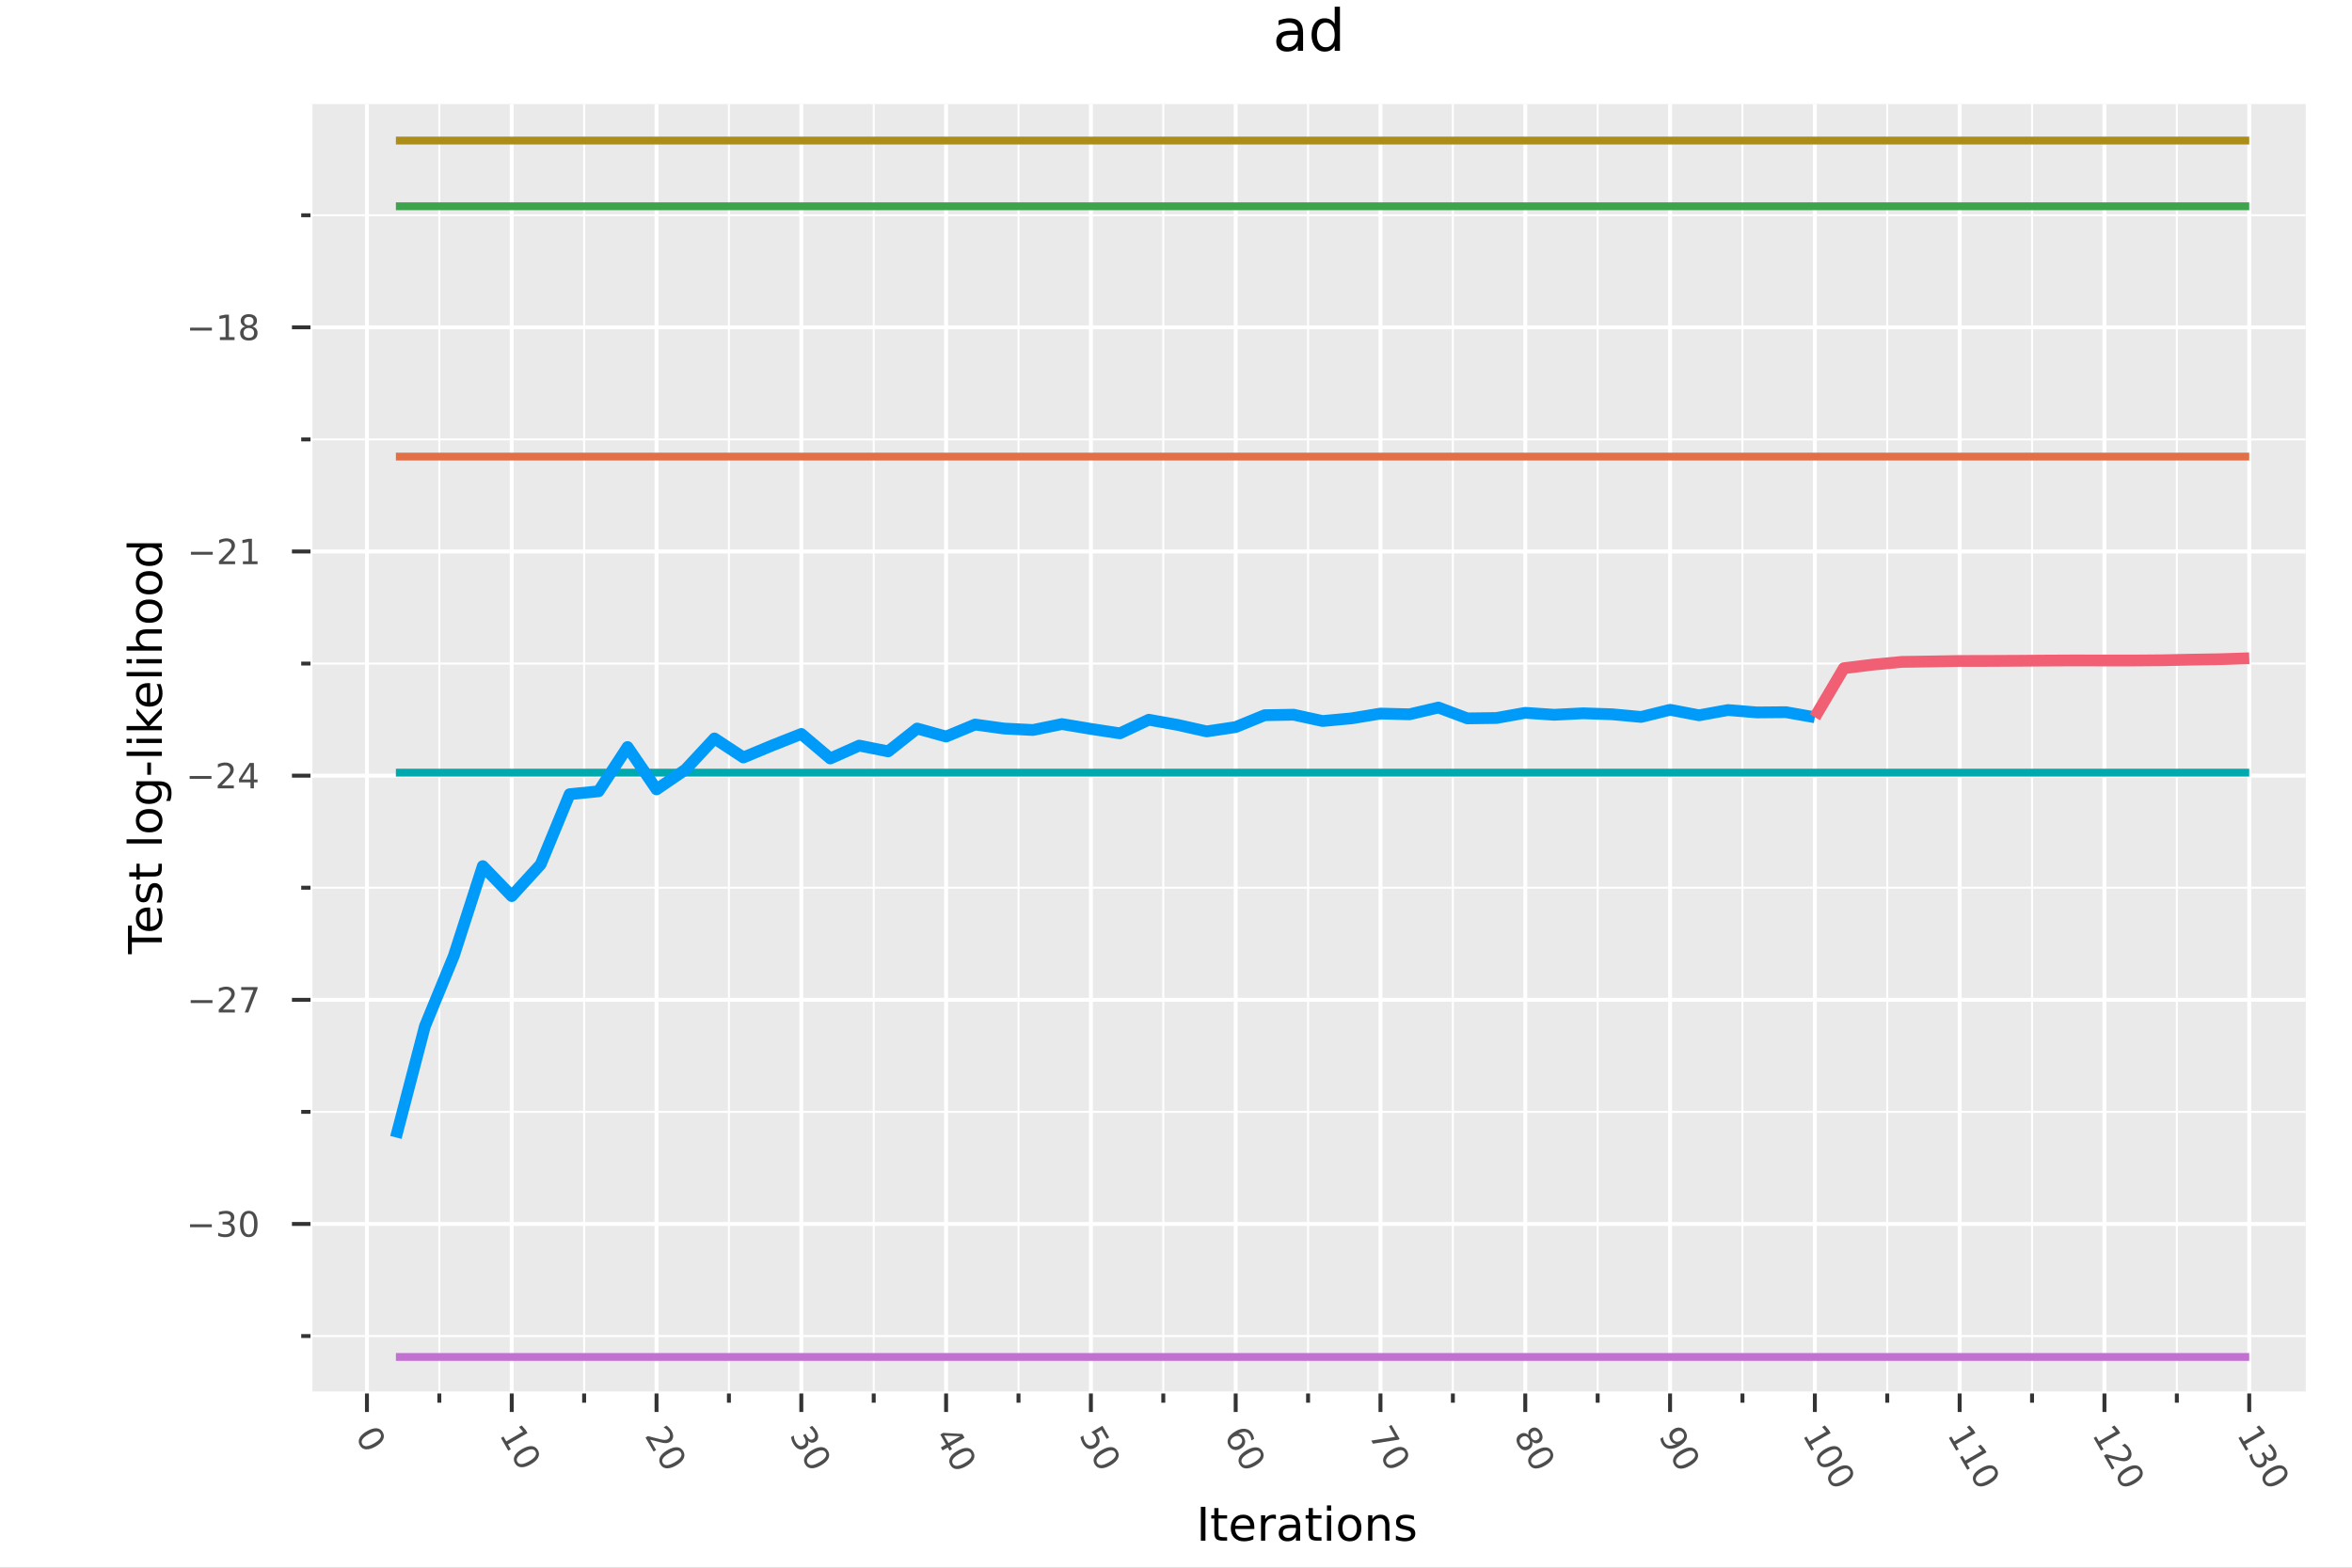 <?xml version="1.0" encoding="utf-8"?>
<svg xmlns="http://www.w3.org/2000/svg" xmlns:xlink="http://www.w3.org/1999/xlink" width="600" height="400" viewBox="0 0 2400 1600">
<rect x="0" y="0" width="2400" height="1600" fill="#808080" stroke="none"/>
<defs>
  <clipPath id="clip830">
    <rect x="0" y="0" width="2400" height="1600"/>
  </clipPath>
</defs>
<path clip-path="url(#clip830)" d="
M0 1600 L2400 1600 L2400 0 L0 0  Z
  " fill="#ffffff" fill-rule="evenodd" fill-opacity="1"/>
<defs>
  <clipPath id="clip831">
    <rect x="480" y="0" width="1681" height="1600"/>
  </clipPath>
</defs>
<path clip-path="url(#clip830)" d="
M316.807 1422.18 L2352.76 1422.18 L2352.76 106.192 L316.807 106.192  Z
  " fill="#eaeaea" fill-rule="evenodd" fill-opacity="1"/>
<defs>
  <clipPath id="clip832">
    <rect x="316" y="106" width="2037" height="1317"/>
  </clipPath>
</defs>
<polyline clip-path="url(#clip832)" style="stroke:#ffffff; stroke-linecap:butt; stroke-linejoin:round; stroke-width:4; stroke-opacity:1; fill:none" points="
  374.428,1422.18 374.428,106.192 
  "/>
<polyline clip-path="url(#clip832)" style="stroke:#ffffff; stroke-linecap:butt; stroke-linejoin:round; stroke-width:4; stroke-opacity:1; fill:none" points="
  522.175,1422.18 522.175,106.192 
  "/>
<polyline clip-path="url(#clip832)" style="stroke:#ffffff; stroke-linecap:butt; stroke-linejoin:round; stroke-width:4; stroke-opacity:1; fill:none" points="
  669.921,1422.18 669.921,106.192 
  "/>
<polyline clip-path="url(#clip832)" style="stroke:#ffffff; stroke-linecap:butt; stroke-linejoin:round; stroke-width:4; stroke-opacity:1; fill:none" points="
  817.668,1422.18 817.668,106.192 
  "/>
<polyline clip-path="url(#clip832)" style="stroke:#ffffff; stroke-linecap:butt; stroke-linejoin:round; stroke-width:4; stroke-opacity:1; fill:none" points="
  965.415,1422.18 965.415,106.192 
  "/>
<polyline clip-path="url(#clip832)" style="stroke:#ffffff; stroke-linecap:butt; stroke-linejoin:round; stroke-width:4; stroke-opacity:1; fill:none" points="
  1113.16,1422.18 1113.16,106.192 
  "/>
<polyline clip-path="url(#clip832)" style="stroke:#ffffff; stroke-linecap:butt; stroke-linejoin:round; stroke-width:4; stroke-opacity:1; fill:none" points="
  1260.91,1422.18 1260.91,106.192 
  "/>
<polyline clip-path="url(#clip832)" style="stroke:#ffffff; stroke-linecap:butt; stroke-linejoin:round; stroke-width:4; stroke-opacity:1; fill:none" points="
  1408.65,1422.18 1408.65,106.192 
  "/>
<polyline clip-path="url(#clip832)" style="stroke:#ffffff; stroke-linecap:butt; stroke-linejoin:round; stroke-width:4; stroke-opacity:1; fill:none" points="
  1556.4,1422.18 1556.4,106.192 
  "/>
<polyline clip-path="url(#clip832)" style="stroke:#ffffff; stroke-linecap:butt; stroke-linejoin:round; stroke-width:4; stroke-opacity:1; fill:none" points="
  1704.15,1422.18 1704.15,106.192 
  "/>
<polyline clip-path="url(#clip832)" style="stroke:#ffffff; stroke-linecap:butt; stroke-linejoin:round; stroke-width:4; stroke-opacity:1; fill:none" points="
  1851.89,1422.18 1851.89,106.192 
  "/>
<polyline clip-path="url(#clip832)" style="stroke:#ffffff; stroke-linecap:butt; stroke-linejoin:round; stroke-width:4; stroke-opacity:1; fill:none" points="
  1999.64,1422.18 1999.64,106.192 
  "/>
<polyline clip-path="url(#clip832)" style="stroke:#ffffff; stroke-linecap:butt; stroke-linejoin:round; stroke-width:4; stroke-opacity:1; fill:none" points="
  2147.39,1422.18 2147.39,106.192 
  "/>
<polyline clip-path="url(#clip832)" style="stroke:#ffffff; stroke-linecap:butt; stroke-linejoin:round; stroke-width:4; stroke-opacity:1; fill:none" points="
  2295.13,1422.18 2295.13,106.192 
  "/>
<polyline clip-path="url(#clip832)" style="stroke:#ffffff; stroke-linecap:butt; stroke-linejoin:round; stroke-width:2; stroke-opacity:1; fill:none" points="
  448.301,1422.18 448.301,106.192 
  "/>
<polyline clip-path="url(#clip832)" style="stroke:#ffffff; stroke-linecap:butt; stroke-linejoin:round; stroke-width:2; stroke-opacity:1; fill:none" points="
  596.048,1422.18 596.048,106.192 
  "/>
<polyline clip-path="url(#clip832)" style="stroke:#ffffff; stroke-linecap:butt; stroke-linejoin:round; stroke-width:2; stroke-opacity:1; fill:none" points="
  743.795,1422.18 743.795,106.192 
  "/>
<polyline clip-path="url(#clip832)" style="stroke:#ffffff; stroke-linecap:butt; stroke-linejoin:round; stroke-width:2; stroke-opacity:1; fill:none" points="
  891.541,1422.18 891.541,106.192 
  "/>
<polyline clip-path="url(#clip832)" style="stroke:#ffffff; stroke-linecap:butt; stroke-linejoin:round; stroke-width:2; stroke-opacity:1; fill:none" points="
  1039.29,1422.18 1039.29,106.192 
  "/>
<polyline clip-path="url(#clip832)" style="stroke:#ffffff; stroke-linecap:butt; stroke-linejoin:round; stroke-width:2; stroke-opacity:1; fill:none" points="
  1187.03,1422.18 1187.03,106.192 
  "/>
<polyline clip-path="url(#clip832)" style="stroke:#ffffff; stroke-linecap:butt; stroke-linejoin:round; stroke-width:2; stroke-opacity:1; fill:none" points="
  1334.78,1422.18 1334.78,106.192 
  "/>
<polyline clip-path="url(#clip832)" style="stroke:#ffffff; stroke-linecap:butt; stroke-linejoin:round; stroke-width:2; stroke-opacity:1; fill:none" points="
  1482.53,1422.18 1482.53,106.192 
  "/>
<polyline clip-path="url(#clip832)" style="stroke:#ffffff; stroke-linecap:butt; stroke-linejoin:round; stroke-width:2; stroke-opacity:1; fill:none" points="
  1630.27,1422.18 1630.27,106.192 
  "/>
<polyline clip-path="url(#clip832)" style="stroke:#ffffff; stroke-linecap:butt; stroke-linejoin:round; stroke-width:2; stroke-opacity:1; fill:none" points="
  1778.02,1422.18 1778.02,106.192 
  "/>
<polyline clip-path="url(#clip832)" style="stroke:#ffffff; stroke-linecap:butt; stroke-linejoin:round; stroke-width:2; stroke-opacity:1; fill:none" points="
  1925.77,1422.18 1925.77,106.192 
  "/>
<polyline clip-path="url(#clip832)" style="stroke:#ffffff; stroke-linecap:butt; stroke-linejoin:round; stroke-width:2; stroke-opacity:1; fill:none" points="
  2073.51,1422.18 2073.51,106.192 
  "/>
<polyline clip-path="url(#clip832)" style="stroke:#ffffff; stroke-linecap:butt; stroke-linejoin:round; stroke-width:2; stroke-opacity:1; fill:none" points="
  2221.26,1422.18 2221.26,106.192 
  "/>
<polyline clip-path="url(#clip830)" style="stroke:#ffffff; stroke-linecap:butt; stroke-linejoin:round; stroke-width:4; stroke-opacity:1; fill:none" points="
  316.807,1422.18 2352.76,1422.18 
  "/>
<polyline clip-path="url(#clip830)" style="stroke:#333333; stroke-linecap:butt; stroke-linejoin:round; stroke-width:4; stroke-opacity:1; fill:none" points="
  374.428,1422.18 374.428,1441.07 
  "/>
<polyline clip-path="url(#clip830)" style="stroke:#333333; stroke-linecap:butt; stroke-linejoin:round; stroke-width:4; stroke-opacity:1; fill:none" points="
  522.175,1422.18 522.175,1441.07 
  "/>
<polyline clip-path="url(#clip830)" style="stroke:#333333; stroke-linecap:butt; stroke-linejoin:round; stroke-width:4; stroke-opacity:1; fill:none" points="
  669.921,1422.18 669.921,1441.07 
  "/>
<polyline clip-path="url(#clip830)" style="stroke:#333333; stroke-linecap:butt; stroke-linejoin:round; stroke-width:4; stroke-opacity:1; fill:none" points="
  817.668,1422.18 817.668,1441.07 
  "/>
<polyline clip-path="url(#clip830)" style="stroke:#333333; stroke-linecap:butt; stroke-linejoin:round; stroke-width:4; stroke-opacity:1; fill:none" points="
  965.415,1422.18 965.415,1441.07 
  "/>
<polyline clip-path="url(#clip830)" style="stroke:#333333; stroke-linecap:butt; stroke-linejoin:round; stroke-width:4; stroke-opacity:1; fill:none" points="
  1113.16,1422.18 1113.16,1441.07 
  "/>
<polyline clip-path="url(#clip830)" style="stroke:#333333; stroke-linecap:butt; stroke-linejoin:round; stroke-width:4; stroke-opacity:1; fill:none" points="
  1260.91,1422.18 1260.91,1441.07 
  "/>
<polyline clip-path="url(#clip830)" style="stroke:#333333; stroke-linecap:butt; stroke-linejoin:round; stroke-width:4; stroke-opacity:1; fill:none" points="
  1408.65,1422.18 1408.65,1441.07 
  "/>
<polyline clip-path="url(#clip830)" style="stroke:#333333; stroke-linecap:butt; stroke-linejoin:round; stroke-width:4; stroke-opacity:1; fill:none" points="
  1556.4,1422.18 1556.4,1441.07 
  "/>
<polyline clip-path="url(#clip830)" style="stroke:#333333; stroke-linecap:butt; stroke-linejoin:round; stroke-width:4; stroke-opacity:1; fill:none" points="
  1704.15,1422.18 1704.15,1441.07 
  "/>
<polyline clip-path="url(#clip830)" style="stroke:#333333; stroke-linecap:butt; stroke-linejoin:round; stroke-width:4; stroke-opacity:1; fill:none" points="
  1851.89,1422.18 1851.89,1441.07 
  "/>
<polyline clip-path="url(#clip830)" style="stroke:#333333; stroke-linecap:butt; stroke-linejoin:round; stroke-width:4; stroke-opacity:1; fill:none" points="
  1999.64,1422.18 1999.64,1441.07 
  "/>
<polyline clip-path="url(#clip830)" style="stroke:#333333; stroke-linecap:butt; stroke-linejoin:round; stroke-width:4; stroke-opacity:1; fill:none" points="
  2147.39,1422.18 2147.39,1441.07 
  "/>
<polyline clip-path="url(#clip830)" style="stroke:#333333; stroke-linecap:butt; stroke-linejoin:round; stroke-width:4; stroke-opacity:1; fill:none" points="
  2295.13,1422.18 2295.13,1441.07 
  "/>
<polyline clip-path="url(#clip830)" style="stroke:#333333; stroke-linecap:butt; stroke-linejoin:round; stroke-width:4; stroke-opacity:1; fill:none" points="
  448.301,1422.18 448.301,1431.63 
  "/>
<polyline clip-path="url(#clip830)" style="stroke:#333333; stroke-linecap:butt; stroke-linejoin:round; stroke-width:4; stroke-opacity:1; fill:none" points="
  596.048,1422.18 596.048,1431.63 
  "/>
<polyline clip-path="url(#clip830)" style="stroke:#333333; stroke-linecap:butt; stroke-linejoin:round; stroke-width:4; stroke-opacity:1; fill:none" points="
  743.795,1422.18 743.795,1431.63 
  "/>
<polyline clip-path="url(#clip830)" style="stroke:#333333; stroke-linecap:butt; stroke-linejoin:round; stroke-width:4; stroke-opacity:1; fill:none" points="
  891.541,1422.18 891.541,1431.63 
  "/>
<polyline clip-path="url(#clip830)" style="stroke:#333333; stroke-linecap:butt; stroke-linejoin:round; stroke-width:4; stroke-opacity:1; fill:none" points="
  1039.29,1422.18 1039.29,1431.63 
  "/>
<polyline clip-path="url(#clip830)" style="stroke:#333333; stroke-linecap:butt; stroke-linejoin:round; stroke-width:4; stroke-opacity:1; fill:none" points="
  1187.03,1422.18 1187.03,1431.63 
  "/>
<polyline clip-path="url(#clip830)" style="stroke:#333333; stroke-linecap:butt; stroke-linejoin:round; stroke-width:4; stroke-opacity:1; fill:none" points="
  1334.78,1422.18 1334.78,1431.63 
  "/>
<polyline clip-path="url(#clip830)" style="stroke:#333333; stroke-linecap:butt; stroke-linejoin:round; stroke-width:4; stroke-opacity:1; fill:none" points="
  1482.53,1422.18 1482.53,1431.63 
  "/>
<polyline clip-path="url(#clip830)" style="stroke:#333333; stroke-linecap:butt; stroke-linejoin:round; stroke-width:4; stroke-opacity:1; fill:none" points="
  1630.27,1422.18 1630.27,1431.63 
  "/>
<polyline clip-path="url(#clip830)" style="stroke:#333333; stroke-linecap:butt; stroke-linejoin:round; stroke-width:4; stroke-opacity:1; fill:none" points="
  1778.02,1422.18 1778.02,1431.63 
  "/>
<polyline clip-path="url(#clip830)" style="stroke:#333333; stroke-linecap:butt; stroke-linejoin:round; stroke-width:4; stroke-opacity:1; fill:none" points="
  1925.77,1422.18 1925.77,1431.63 
  "/>
<polyline clip-path="url(#clip830)" style="stroke:#333333; stroke-linecap:butt; stroke-linejoin:round; stroke-width:4; stroke-opacity:1; fill:none" points="
  2073.51,1422.18 2073.51,1431.63 
  "/>
<polyline clip-path="url(#clip830)" style="stroke:#333333; stroke-linecap:butt; stroke-linejoin:round; stroke-width:4; stroke-opacity:1; fill:none" points="
  2221.26,1422.18 2221.26,1431.63 
  "/>
<path clip-path="url(#clip830)" d="M388.131 1463.13 Q386.777 1460.78 383.776 1460.93 Q380.798 1461.09 376.168 1463.76 Q371.552 1466.43 369.914 1468.94 Q368.299 1471.45 369.653 1473.8 Q371.016 1476.16 373.993 1476 Q376.995 1475.85 381.61 1473.19 Q386.241 1470.52 387.856 1468 Q389.494 1465.49 388.131 1463.13 M390.537 1461.74 Q392.716 1465.51 390.869 1469.23 Q389.047 1472.94 383.364 1476.23 Q377.696 1479.5 373.549 1479.23 Q369.426 1478.96 367.247 1475.19 Q365.069 1471.41 366.891 1467.69 Q368.737 1463.98 374.405 1460.71 Q380.089 1457.43 384.212 1457.69 Q388.358 1457.97 390.537 1461.74 Z" fill="#4c4c4c" fill-rule="evenodd" fill-opacity="1" /><path clip-path="url(#clip830)" d="M513.759 1466.14 L516.623 1471.1 L533.748 1461.21 L529.549 1456.44 L532.316 1454.84 L536.497 1459.58 L538.251 1462.62 L518.359 1474.11 L521.224 1479.07 L518.668 1480.54 L511.203 1467.61 L513.759 1466.14 Z" fill="#4c4c4c" fill-rule="evenodd" fill-opacity="1" /><path clip-path="url(#clip830)" d="M546.407 1481.37 Q545.053 1479.02 542.052 1479.17 Q539.075 1479.33 534.444 1482 Q529.828 1484.66 528.19 1487.17 Q526.575 1489.69 527.929 1492.04 Q529.292 1494.4 532.27 1494.24 Q535.271 1494.09 539.886 1491.43 Q544.517 1488.75 546.132 1486.24 Q547.77 1483.73 546.407 1481.37 M548.813 1479.98 Q550.992 1483.75 549.146 1487.46 Q547.323 1491.18 541.64 1494.46 Q535.972 1497.74 531.825 1497.46 Q527.702 1497.2 525.524 1493.42 Q523.345 1489.65 525.167 1485.93 Q527.013 1482.22 532.682 1478.95 Q538.365 1475.67 542.488 1475.93 Q546.634 1476.2 548.813 1479.98 Z" fill="#4c4c4c" fill-rule="evenodd" fill-opacity="1" /><path clip-path="url(#clip830)" d="M663.363 1469.35 L669.483 1479.95 L666.927 1481.43 L658.698 1467.18 L661.254 1465.7 Q664.041 1466.4 668.767 1467.64 Q673.516 1468.89 674.831 1469.15 Q677.312 1469.66 678.769 1469.58 Q680.251 1469.51 681.348 1468.87 Q683.137 1467.84 683.536 1465.93 Q683.943 1464.03 682.78 1462.01 Q681.955 1460.59 680.539 1459.28 Q679.131 1457.99 677.082 1456.76 L680.149 1454.99 Q681.945 1456.4 683.241 1457.78 Q684.537 1459.15 685.301 1460.48 Q687.315 1463.97 686.769 1467.05 Q686.223 1470.13 683.306 1471.81 Q681.923 1472.61 680.371 1472.81 Q678.843 1473.01 676.369 1472.61 Q675.716 1472.49 672.463 1471.68 Q669.225 1470.86 663.363 1469.35 Z" fill="#4c4c4c" fill-rule="evenodd" fill-opacity="1" /><path clip-path="url(#clip830)" d="M694.805 1482.49 Q693.451 1480.15 690.45 1480.3 Q687.472 1480.45 682.841 1483.13 Q678.226 1485.79 676.587 1488.3 Q674.973 1490.82 676.327 1493.16 Q677.69 1495.52 680.667 1495.37 Q683.668 1495.22 688.284 1492.55 Q692.915 1489.88 694.53 1487.36 Q696.168 1484.86 694.805 1482.49 M697.211 1481.11 Q699.389 1484.88 697.543 1488.59 Q695.721 1492.31 690.038 1495.59 Q684.369 1498.86 680.223 1498.59 Q676.1 1498.33 673.921 1494.55 Q671.742 1490.78 673.565 1487.06 Q675.411 1483.35 681.079 1480.08 Q686.763 1476.79 690.885 1477.06 Q695.032 1477.33 697.211 1481.11 Z" fill="#4c4c4c" fill-rule="evenodd" fill-opacity="1" /><path clip-path="url(#clip830)" d="M824.407 1470.34 Q825.2 1472.79 824.429 1474.86 Q823.668 1476.94 821.503 1478.19 Q818.18 1480.11 815.041 1478.87 Q811.902 1477.64 809.472 1473.43 Q808.656 1472.01 808.074 1470.35 Q807.485 1468.7 807.121 1466.79 L810.053 1465.09 Q810.045 1466.78 810.537 1468.5 Q811.03 1470.22 811.976 1471.86 Q813.625 1474.72 815.612 1475.56 Q817.608 1476.41 819.758 1475.17 Q821.742 1474.02 822.048 1471.98 Q822.377 1469.95 820.944 1467.47 L819.434 1464.85 L821.93 1463.41 L823.51 1466.14 Q824.803 1468.38 826.376 1469.06 Q827.964 1469.73 829.648 1468.76 Q831.377 1467.76 831.582 1465.99 Q831.811 1464.24 830.492 1461.95 Q829.771 1460.71 828.676 1459.43 Q827.581 1458.16 826.02 1456.78 L828.726 1455.21 Q830.205 1456.67 831.314 1458.03 Q832.431 1459.41 833.204 1460.75 Q835.2 1464.21 834.785 1467.13 Q834.384 1470.05 831.708 1471.6 Q829.844 1472.67 827.935 1472.35 Q826.04 1472.02 824.407 1470.34 Z" fill="#4c4c4c" fill-rule="evenodd" fill-opacity="1" /><path clip-path="url(#clip830)" d="M842.5 1482.4 Q841.145 1480.06 838.144 1480.21 Q835.167 1480.36 830.536 1483.04 Q825.92 1485.7 824.282 1488.21 Q822.667 1490.73 824.022 1493.07 Q825.384 1495.43 828.362 1495.28 Q831.363 1495.13 835.979 1492.46 Q840.61 1489.79 842.224 1487.27 Q843.862 1484.76 842.5 1482.4 M844.905 1481.02 Q847.084 1484.79 845.238 1488.5 Q843.415 1492.22 837.732 1495.5 Q832.064 1498.77 827.917 1498.5 Q823.795 1498.24 821.616 1494.46 Q819.437 1490.69 821.26 1486.97 Q823.106 1483.26 828.774 1479.98 Q834.457 1476.7 838.58 1476.97 Q842.726 1477.24 844.905 1481.02 Z" fill="#4c4c4c" fill-rule="evenodd" fill-opacity="1" /><path clip-path="url(#clip830)" d="M979.843 1465.88 L963.433 1465.13 L967.86 1472.8 L979.843 1465.88 M982.029 1463.55 L984.234 1467.37 L969.605 1475.82 L971.454 1479.02 L968.928 1480.48 L967.079 1477.28 L961.786 1480.33 L960.042 1477.31 L965.334 1474.25 L959.483 1464.12 L962.415 1462.43 L982.029 1463.55 Z" fill="#4c4c4c" fill-rule="evenodd" fill-opacity="1" /><path clip-path="url(#clip830)" d="M990.732 1483.25 Q989.378 1480.9 986.377 1481.05 Q983.4 1481.21 978.769 1483.88 Q974.153 1486.54 972.515 1489.05 Q970.9 1491.57 972.254 1493.91 Q973.617 1496.28 976.595 1496.12 Q979.596 1495.97 984.211 1493.31 Q988.842 1490.63 990.457 1488.12 Q992.095 1485.61 990.732 1483.25 M993.138 1481.86 Q995.317 1485.63 993.471 1489.34 Q991.648 1493.06 985.965 1496.34 Q980.297 1499.62 976.15 1499.34 Q972.027 1499.08 969.849 1495.3 Q967.67 1491.53 969.492 1487.81 Q971.338 1484.1 977.007 1480.83 Q982.69 1477.55 986.813 1477.81 Q990.959 1478.08 993.138 1481.86 Z" fill="#4c4c4c" fill-rule="evenodd" fill-opacity="1" /><path clip-path="url(#clip830)" d="M1124.93 1455.16 L1131.82 1467.09 L1129.26 1468.56 L1123.98 1459.42 L1118.48 1462.6 Q1119.09 1463.13 1119.57 1463.73 Q1120.08 1464.32 1120.46 1464.98 Q1122.63 1468.74 1121.84 1472.13 Q1121.04 1475.51 1117.52 1477.54 Q1113.9 1479.63 1110.58 1478.54 Q1107.28 1477.44 1104.91 1473.34 Q1104.1 1471.92 1103.49 1470.31 Q1102.89 1468.71 1102.46 1466.87 L1105.52 1465.11 Q1105.56 1466.89 1106.03 1468.54 Q1106.51 1470.19 1107.43 1471.8 Q1108.94 1474.4 1111.18 1475.13 Q1113.43 1475.86 1115.77 1474.51 Q1118.12 1473.15 1118.61 1470.84 Q1119.1 1468.53 1117.6 1465.93 Q1116.89 1464.72 1115.92 1463.65 Q1114.96 1462.61 1113.66 1461.67 L1124.93 1455.16 Z" fill="#4c4c4c" fill-rule="evenodd" fill-opacity="1" /><path clip-path="url(#clip830)" d="M1137.98 1482.37 Q1136.62 1480.03 1133.62 1480.18 Q1130.64 1480.33 1126.01 1483.01 Q1121.4 1485.67 1119.76 1488.18 Q1118.14 1490.7 1119.5 1493.04 Q1120.86 1495.4 1123.84 1495.25 Q1126.84 1495.1 1131.45 1492.43 Q1136.09 1489.76 1137.7 1487.24 Q1139.34 1484.73 1137.98 1482.37 M1140.38 1480.99 Q1142.56 1484.76 1140.71 1488.47 Q1138.89 1492.19 1133.21 1495.47 Q1127.54 1498.74 1123.39 1498.47 Q1119.27 1498.21 1117.09 1494.43 Q1114.91 1490.66 1116.74 1486.94 Q1118.58 1483.23 1124.25 1479.95 Q1129.93 1476.67 1134.06 1476.94 Q1138.2 1477.21 1140.38 1480.99 Z" fill="#4c4c4c" fill-rule="evenodd" fill-opacity="1" /><path clip-path="url(#clip830)" d="M1266.75 1468.01 Q1265.56 1465.97 1263.47 1465.57 Q1261.39 1465.19 1258.95 1466.6 Q1256.53 1467.99 1255.8 1470 Q1255.1 1472.01 1256.28 1474.05 Q1257.46 1476.1 1259.55 1476.48 Q1261.65 1476.87 1264.07 1475.47 Q1266.51 1474.06 1267.21 1472.05 Q1267.93 1470.06 1266.75 1468.01 M1279.74 1468.55 L1276.98 1470.14 Q1276.86 1468.69 1276.47 1467.35 Q1276.08 1466.03 1275.42 1464.89 Q1273.69 1461.88 1270.74 1461.46 Q1267.8 1461.05 1263.56 1463.19 Q1265.38 1463.33 1266.85 1464.26 Q1268.33 1465.19 1269.25 1466.8 Q1271.21 1470.19 1270.28 1473.33 Q1269.37 1476.48 1265.84 1478.52 Q1262.38 1480.52 1259.11 1479.68 Q1255.84 1478.84 1253.88 1475.44 Q1251.63 1471.55 1253.41 1467.77 Q1255.22 1463.98 1260.89 1460.71 Q1266.21 1457.64 1270.82 1458.34 Q1275.45 1459.03 1277.91 1463.29 Q1278.57 1464.43 1279.01 1465.72 Q1279.47 1467.02 1279.74 1468.55 Z" fill="#4c4c4c" fill-rule="evenodd" fill-opacity="1" /><path clip-path="url(#clip830)" d="M1285.85 1482.6 Q1284.5 1480.25 1281.5 1480.4 Q1278.52 1480.56 1273.89 1483.23 Q1269.27 1485.9 1267.63 1488.41 Q1266.02 1490.92 1267.37 1493.27 Q1268.74 1495.63 1271.71 1495.47 Q1274.72 1495.32 1279.33 1492.66 Q1283.96 1489.99 1285.58 1487.47 Q1287.22 1484.96 1285.85 1482.6 M1288.26 1481.21 Q1290.44 1484.98 1288.59 1488.7 Q1286.77 1492.42 1281.09 1495.7 Q1275.42 1498.97 1271.27 1498.7 Q1267.15 1498.43 1264.97 1494.66 Q1262.79 1490.88 1264.61 1487.16 Q1266.46 1483.45 1272.13 1480.18 Q1277.81 1476.9 1281.93 1477.16 Q1286.08 1477.44 1288.26 1481.21 Z" fill="#4c4c4c" fill-rule="evenodd" fill-opacity="1" /><path clip-path="url(#clip830)" d="M1419.88 1454.22 L1428.21 1468.65 L1426.92 1469.4 L1401.06 1473.46 L1399.23 1470.29 L1423.55 1466.47 L1417.32 1455.69 L1419.88 1454.22 Z" fill="#4c4c4c" fill-rule="evenodd" fill-opacity="1" /><path clip-path="url(#clip830)" d="M1433.38 1482.22 Q1432.03 1479.88 1429.03 1480.03 Q1426.05 1480.18 1421.42 1482.86 Q1416.8 1485.52 1415.16 1488.03 Q1413.55 1490.55 1414.9 1492.89 Q1416.27 1495.25 1419.24 1495.1 Q1422.25 1494.95 1426.86 1492.28 Q1431.49 1489.61 1433.11 1487.09 Q1434.74 1484.58 1433.38 1482.22 M1435.79 1480.84 Q1437.97 1484.61 1436.12 1488.32 Q1434.3 1492.04 1428.61 1495.32 Q1422.95 1498.59 1418.8 1498.32 Q1414.68 1498.06 1412.5 1494.28 Q1410.32 1490.51 1412.14 1486.79 Q1413.99 1483.08 1419.66 1479.8 Q1425.34 1476.52 1429.46 1476.79 Q1433.61 1477.06 1435.79 1480.84 Z" fill="#4c4c4c" fill-rule="evenodd" fill-opacity="1" /><path clip-path="url(#clip830)" d="M1560.28 1468.72 Q1559.03 1466.56 1557.15 1465.98 Q1555.28 1465.41 1553.25 1466.58 Q1551.22 1467.76 1550.78 1469.66 Q1550.34 1471.57 1551.59 1473.74 Q1552.84 1475.9 1554.72 1476.48 Q1556.61 1477.05 1558.63 1475.89 Q1560.66 1474.72 1561.09 1472.8 Q1561.54 1470.9 1560.28 1468.72 M1559.82 1464.94 Q1559.17 1462.7 1559.88 1460.83 Q1560.59 1458.98 1562.52 1457.87 Q1565.21 1456.31 1567.87 1457.32 Q1570.55 1458.34 1572.48 1461.68 Q1574.41 1465.03 1573.95 1467.85 Q1573.49 1470.66 1570.8 1472.21 Q1568.87 1473.32 1566.9 1473 Q1564.94 1472.69 1563.34 1471.03 Q1564.09 1473.52 1563.31 1475.59 Q1562.53 1477.69 1560.38 1478.93 Q1557.12 1480.81 1554.22 1479.82 Q1551.33 1478.84 1549.19 1475.13 Q1547.04 1471.41 1547.63 1468.41 Q1548.23 1465.41 1551.49 1463.53 Q1553.64 1462.29 1555.84 1462.66 Q1558.04 1463.04 1559.82 1464.94 M1563.98 1461.06 Q1562.23 1462.06 1561.88 1463.71 Q1561.54 1465.37 1562.67 1467.34 Q1563.8 1469.29 1565.41 1469.83 Q1567.03 1470.38 1568.78 1469.37 Q1570.52 1468.36 1570.85 1466.69 Q1571.2 1465.02 1570.07 1463.07 Q1568.93 1461.1 1567.32 1460.57 Q1565.72 1460.05 1563.98 1461.06 Z" fill="#4c4c4c" fill-rule="evenodd" fill-opacity="1" /><path clip-path="url(#clip830)" d="M1581.38 1482.66 Q1580.03 1480.31 1577.03 1480.46 Q1574.05 1480.62 1569.42 1483.29 Q1564.8 1485.96 1563.16 1488.47 Q1561.55 1490.98 1562.9 1493.33 Q1564.27 1495.69 1567.24 1495.53 Q1570.24 1495.38 1574.86 1492.72 Q1579.49 1490.05 1581.11 1487.53 Q1582.74 1485.02 1581.38 1482.66 M1583.79 1481.27 Q1585.96 1485.04 1584.12 1488.76 Q1582.3 1492.48 1576.61 1495.76 Q1570.94 1499.03 1566.8 1498.76 Q1562.68 1498.49 1560.5 1494.72 Q1558.32 1490.94 1560.14 1487.23 Q1561.99 1483.51 1567.65 1480.24 Q1573.34 1476.96 1577.46 1477.23 Q1581.61 1477.5 1583.79 1481.27 Z" fill="#4c4c4c" fill-rule="evenodd" fill-opacity="1" /><path clip-path="url(#clip830)" d="M1694.22 1468.35 L1696.99 1466.75 Q1697.11 1468.21 1697.5 1469.55 Q1697.89 1470.88 1698.54 1472.01 Q1700.28 1475.02 1703.2 1475.43 Q1706.15 1475.86 1710.4 1473.7 Q1708.61 1473.58 1707.14 1472.64 Q1705.68 1471.7 1704.74 1470.08 Q1702.8 1466.71 1703.69 1463.57 Q1704.61 1460.43 1708.14 1458.39 Q1711.6 1456.4 1714.87 1457.23 Q1718.14 1458.07 1720.1 1461.47 Q1722.35 1465.36 1720.54 1469.14 Q1718.75 1472.91 1713.07 1476.2 Q1707.76 1479.26 1703.13 1478.57 Q1698.52 1477.88 1696.06 1473.62 Q1695.4 1472.48 1694.95 1471.18 Q1694.5 1469.87 1694.22 1468.35 M1707.23 1468.9 Q1708.41 1470.95 1710.5 1471.33 Q1712.59 1471.72 1715.02 1470.32 Q1717.44 1468.92 1718.15 1466.91 Q1718.88 1464.9 1717.69 1462.86 Q1716.51 1460.81 1714.41 1460.43 Q1712.32 1460.05 1709.9 1461.44 Q1707.47 1462.85 1706.75 1464.85 Q1706.05 1466.86 1707.23 1468.9 Z" fill="#4c4c4c" fill-rule="evenodd" fill-opacity="1" /><path clip-path="url(#clip830)" d="M1729.21 1482.81 Q1727.86 1480.46 1724.86 1480.61 Q1721.88 1480.77 1717.25 1483.44 Q1712.63 1486.11 1711 1488.62 Q1709.38 1491.13 1710.74 1493.48 Q1712.1 1495.84 1715.08 1495.68 Q1718.08 1495.53 1722.69 1492.87 Q1727.32 1490.2 1728.94 1487.68 Q1730.58 1485.17 1729.21 1482.81 M1731.62 1481.42 Q1733.8 1485.2 1731.95 1488.91 Q1730.13 1492.63 1724.45 1495.91 Q1718.78 1499.18 1714.63 1498.91 Q1710.51 1498.64 1708.33 1494.87 Q1706.15 1491.09 1707.97 1487.38 Q1709.82 1483.66 1715.49 1480.39 Q1721.17 1477.11 1725.29 1477.38 Q1729.44 1477.65 1731.62 1481.42 Z" fill="#4c4c4c" fill-rule="evenodd" fill-opacity="1" /><path clip-path="url(#clip830)" d="M1843.48 1466.14 L1846.34 1471.1 L1863.47 1461.21 L1859.27 1456.44 L1862.04 1454.84 L1866.22 1459.58 L1867.97 1462.62 L1848.08 1474.11 L1850.94 1479.07 L1848.39 1480.54 L1840.92 1467.61 L1843.48 1466.14 Z" fill="#4c4c4c" fill-rule="evenodd" fill-opacity="1" /><path clip-path="url(#clip830)" d="M1876.13 1481.37 Q1874.77 1479.02 1871.77 1479.17 Q1868.79 1479.33 1864.16 1482 Q1859.55 1484.66 1857.91 1487.17 Q1856.3 1489.69 1857.65 1492.04 Q1859.01 1494.4 1861.99 1494.24 Q1864.99 1494.09 1869.61 1491.43 Q1874.24 1488.75 1875.85 1486.24 Q1877.49 1483.73 1876.13 1481.37 M1878.53 1479.98 Q1880.71 1483.75 1878.87 1487.46 Q1877.04 1491.18 1871.36 1494.46 Q1865.69 1497.74 1861.55 1497.46 Q1857.42 1497.2 1855.24 1493.42 Q1853.06 1489.65 1854.89 1485.93 Q1856.73 1482.22 1862.4 1478.95 Q1868.08 1475.67 1872.21 1475.93 Q1876.35 1476.2 1878.53 1479.98 Z" fill="#4c4c4c" fill-rule="evenodd" fill-opacity="1" /><path clip-path="url(#clip830)" d="M1887.44 1500.96 Q1886.08 1498.61 1883.08 1498.76 Q1880.11 1498.92 1875.47 1501.59 Q1870.86 1504.26 1869.22 1506.76 Q1867.61 1509.28 1868.96 1511.63 Q1870.32 1513.99 1873.3 1513.83 Q1876.3 1513.68 1880.92 1511.02 Q1885.55 1508.34 1887.16 1505.83 Q1888.8 1503.32 1887.44 1500.96 M1889.84 1499.57 Q1892.02 1503.34 1890.18 1507.05 Q1888.35 1510.77 1882.67 1514.05 Q1877 1517.33 1872.86 1517.05 Q1868.73 1516.79 1866.55 1513.01 Q1864.38 1509.24 1866.2 1505.52 Q1868.04 1501.81 1873.71 1498.54 Q1879.4 1495.26 1883.52 1495.52 Q1887.66 1495.8 1889.84 1499.57 Z" fill="#4c4c4c" fill-rule="evenodd" fill-opacity="1" /><path clip-path="url(#clip830)" d="M1991.23 1466.14 L1994.09 1471.1 L2011.21 1461.21 L2007.02 1456.44 L2009.78 1454.84 L2013.96 1459.58 L2015.72 1462.62 L1995.83 1474.11 L1998.69 1479.07 L1996.13 1480.54 L1988.67 1467.61 L1991.23 1466.14 Z" fill="#4c4c4c" fill-rule="evenodd" fill-opacity="1" /><path clip-path="url(#clip830)" d="M2002.54 1485.73 L2005.4 1490.69 L2022.53 1480.8 L2018.33 1476.03 L2021.09 1474.43 L2025.27 1479.18 L2027.03 1482.21 L2007.14 1493.7 L2010 1498.66 L2007.45 1500.13 L1999.98 1487.2 L2002.54 1485.73 Z" fill="#4c4c4c" fill-rule="evenodd" fill-opacity="1" /><path clip-path="url(#clip830)" d="M2035.18 1500.96 Q2033.83 1498.61 2030.83 1498.76 Q2027.85 1498.92 2023.22 1501.59 Q2018.61 1504.26 2016.97 1506.76 Q2015.35 1509.28 2016.71 1511.63 Q2018.07 1513.99 2021.05 1513.83 Q2024.05 1513.68 2028.66 1511.02 Q2033.29 1508.34 2034.91 1505.83 Q2036.55 1503.32 2035.18 1500.96 M2037.59 1499.57 Q2039.77 1503.34 2037.92 1507.05 Q2036.1 1510.77 2030.42 1514.05 Q2024.75 1517.33 2020.6 1517.05 Q2016.48 1516.79 2014.3 1513.01 Q2012.12 1509.24 2013.94 1505.52 Q2015.79 1501.81 2021.46 1498.54 Q2027.14 1495.26 2031.27 1495.52 Q2035.41 1495.8 2037.59 1499.57 Z" fill="#4c4c4c" fill-rule="evenodd" fill-opacity="1" /><path clip-path="url(#clip830)" d="M2138.97 1466.14 L2141.84 1471.1 L2158.96 1461.21 L2154.76 1456.44 L2157.53 1454.84 L2161.71 1459.58 L2163.46 1462.62 L2143.57 1474.11 L2146.44 1479.07 L2143.88 1480.54 L2136.42 1467.61 L2138.97 1466.14 Z" fill="#4c4c4c" fill-rule="evenodd" fill-opacity="1" /><path clip-path="url(#clip830)" d="M2151.49 1487.82 L2157.61 1498.42 L2155.05 1499.89 L2146.82 1485.64 L2149.38 1484.16 Q2152.17 1484.86 2156.89 1486.1 Q2161.64 1487.35 2162.96 1487.61 Q2165.44 1488.12 2166.9 1488.04 Q2168.38 1487.97 2169.47 1487.34 Q2171.26 1486.3 2171.66 1484.39 Q2172.07 1482.49 2170.91 1480.48 Q2170.08 1479.05 2168.67 1477.74 Q2167.26 1476.45 2165.21 1475.23 L2168.28 1473.46 Q2170.07 1474.86 2171.37 1476.24 Q2172.66 1477.62 2173.43 1478.94 Q2175.44 1482.43 2174.9 1485.51 Q2174.35 1488.59 2171.43 1490.28 Q2170.05 1491.08 2168.5 1491.27 Q2166.97 1491.47 2164.5 1491.07 Q2163.84 1490.95 2160.59 1490.14 Q2157.35 1489.32 2151.49 1487.82 Z" fill="#4c4c4c" fill-rule="evenodd" fill-opacity="1" /><path clip-path="url(#clip830)" d="M2182.93 1500.96 Q2181.58 1498.61 2178.58 1498.76 Q2175.6 1498.92 2170.97 1501.59 Q2166.35 1504.26 2164.71 1506.76 Q2163.1 1509.28 2164.45 1511.63 Q2165.82 1513.99 2168.79 1513.83 Q2171.79 1513.68 2176.41 1511.02 Q2181.04 1508.34 2182.66 1505.83 Q2184.29 1503.32 2182.93 1500.96 M2185.34 1499.57 Q2187.52 1503.34 2185.67 1507.05 Q2183.85 1510.77 2178.16 1514.05 Q2172.5 1517.33 2168.35 1517.05 Q2164.23 1516.79 2162.05 1513.01 Q2159.87 1509.24 2161.69 1505.52 Q2163.54 1501.81 2169.21 1498.54 Q2174.89 1495.26 2179.01 1495.52 Q2183.16 1495.8 2185.34 1499.57 Z" fill="#4c4c4c" fill-rule="evenodd" fill-opacity="1" /><path clip-path="url(#clip830)" d="M2286.72 1466.14 L2289.58 1471.1 L2306.71 1461.21 L2302.51 1456.44 L2305.28 1454.84 L2309.46 1459.58 L2311.21 1462.62 L2291.32 1474.11 L2294.18 1479.07 L2291.63 1480.54 L2284.16 1467.61 L2286.72 1466.14 Z" fill="#4c4c4c" fill-rule="evenodd" fill-opacity="1" /><path clip-path="url(#clip830)" d="M2312.59 1488.89 Q2313.38 1491.34 2312.61 1493.41 Q2311.85 1495.49 2309.68 1496.74 Q2306.36 1498.66 2303.22 1497.43 Q2300.08 1496.19 2297.65 1491.98 Q2296.83 1490.57 2296.25 1488.9 Q2295.66 1487.25 2295.3 1485.34 L2298.23 1483.65 Q2298.22 1485.34 2298.72 1487.06 Q2299.21 1488.78 2300.15 1490.41 Q2301.8 1493.27 2303.79 1494.11 Q2305.79 1494.96 2307.94 1493.72 Q2309.92 1492.57 2310.23 1490.53 Q2310.56 1488.5 2309.12 1486.02 L2307.61 1483.4 L2310.11 1481.96 L2311.69 1484.7 Q2312.98 1486.94 2314.55 1487.61 Q2316.14 1488.28 2317.83 1487.31 Q2319.56 1486.31 2319.76 1484.55 Q2319.99 1482.79 2318.67 1480.51 Q2317.95 1479.26 2316.85 1477.99 Q2315.76 1476.71 2314.2 1475.33 L2316.9 1473.77 Q2318.38 1475.22 2319.49 1476.58 Q2320.61 1477.96 2321.38 1479.3 Q2323.38 1482.76 2322.96 1485.69 Q2322.56 1488.6 2319.89 1490.15 Q2318.02 1491.22 2316.11 1490.9 Q2314.22 1490.57 2312.59 1488.89 Z" fill="#4c4c4c" fill-rule="evenodd" fill-opacity="1" /><path clip-path="url(#clip830)" d="M2330.68 1500.96 Q2329.32 1498.61 2326.32 1498.76 Q2323.35 1498.92 2318.71 1501.59 Q2314.1 1504.26 2312.46 1506.76 Q2310.85 1509.28 2312.2 1511.63 Q2313.56 1513.99 2316.54 1513.83 Q2319.54 1513.68 2324.16 1511.02 Q2328.79 1508.34 2330.4 1505.83 Q2332.04 1503.32 2330.68 1500.96 M2333.08 1499.57 Q2335.26 1503.34 2333.42 1507.05 Q2331.59 1510.77 2325.91 1514.05 Q2320.24 1517.33 2316.1 1517.05 Q2311.97 1516.79 2309.79 1513.01 Q2307.62 1509.24 2309.44 1505.52 Q2311.28 1501.81 2316.95 1498.54 Q2322.64 1495.26 2326.76 1495.52 Q2330.9 1495.8 2333.08 1499.57 Z" fill="#4c4c4c" fill-rule="evenodd" fill-opacity="1" /><path clip-path="url(#clip830)" d="M1225.37 1537.87 L1230.05 1537.87 L1230.05 1572.43 L1225.37 1572.43 L1225.37 1537.87 Z" fill="#000000" fill-rule="evenodd" fill-opacity="1" /><path clip-path="url(#clip830)" d="M1243.38 1539.15 L1243.38 1546.51 L1252.15 1546.51 L1252.15 1549.82 L1243.38 1549.82 L1243.38 1563.89 Q1243.38 1567.06 1244.24 1567.97 Q1245.12 1568.87 1247.78 1568.87 L1252.15 1568.87 L1252.15 1572.43 L1247.78 1572.43 Q1242.85 1572.43 1240.97 1570.6 Q1239.1 1568.75 1239.1 1563.89 L1239.1 1549.82 L1235.97 1549.82 L1235.97 1546.51 L1239.1 1546.51 L1239.1 1539.15 L1243.38 1539.15 Z" fill="#000000" fill-rule="evenodd" fill-opacity="1" /><path clip-path="url(#clip830)" d="M1279.93 1558.41 L1279.93 1560.49 L1260.35 1560.49 Q1260.63 1564.89 1262.99 1567.2 Q1265.37 1569.49 1269.61 1569.49 Q1272.06 1569.49 1274.35 1568.89 Q1276.67 1568.29 1278.94 1567.09 L1278.94 1571.11 Q1276.65 1572.09 1274.24 1572.6 Q1271.83 1573.1 1269.35 1573.1 Q1263.15 1573.1 1259.52 1569.49 Q1255.9 1565.88 1255.9 1559.73 Q1255.9 1553.36 1259.33 1549.63 Q1262.78 1545.88 1268.61 1545.88 Q1273.84 1545.88 1276.88 1549.26 Q1279.93 1552.62 1279.93 1558.41 M1275.67 1557.16 Q1275.63 1553.66 1273.71 1551.58 Q1271.81 1549.49 1268.66 1549.49 Q1265.09 1549.49 1262.94 1551.51 Q1260.81 1553.52 1260.49 1557.18 L1275.67 1557.16 Z" fill="#000000" fill-rule="evenodd" fill-opacity="1" /><path clip-path="url(#clip830)" d="M1301.95 1550.49 Q1301.23 1550.07 1300.37 1549.89 Q1299.54 1549.68 1298.52 1549.68 Q1294.91 1549.68 1292.96 1552.04 Q1291.04 1554.38 1291.04 1558.78 L1291.04 1572.43 L1286.76 1572.43 L1286.76 1546.51 L1291.04 1546.51 L1291.04 1550.54 Q1292.39 1548.17 1294.54 1547.04 Q1296.69 1545.88 1299.77 1545.88 Q1300.21 1545.88 1300.74 1545.95 Q1301.27 1546 1301.92 1546.11 L1301.95 1550.49 Z" fill="#000000" fill-rule="evenodd" fill-opacity="1" /><path clip-path="url(#clip830)" d="M1318.2 1559.4 Q1313.03 1559.4 1311.04 1560.58 Q1309.05 1561.76 1309.05 1564.61 Q1309.05 1566.88 1310.53 1568.22 Q1312.04 1569.54 1314.61 1569.54 Q1318.15 1569.54 1320.28 1567.04 Q1322.43 1564.52 1322.43 1560.35 L1322.43 1559.4 L1318.2 1559.4 M1326.69 1557.64 L1326.69 1572.43 L1322.43 1572.43 L1322.43 1568.5 Q1320.97 1570.86 1318.8 1571.99 Q1316.62 1573.1 1313.47 1573.1 Q1309.49 1573.1 1307.13 1570.88 Q1304.79 1568.64 1304.79 1564.89 Q1304.79 1560.51 1307.71 1558.29 Q1310.65 1556.07 1316.46 1556.07 L1322.43 1556.07 L1322.43 1555.65 Q1322.43 1552.71 1320.49 1551.11 Q1318.57 1549.49 1315.07 1549.49 Q1312.85 1549.49 1310.74 1550.03 Q1308.64 1550.56 1306.69 1551.62 L1306.69 1547.69 Q1309.03 1546.79 1311.23 1546.35 Q1313.43 1545.88 1315.51 1545.88 Q1321.14 1545.88 1323.91 1548.8 Q1326.69 1551.72 1326.69 1557.64 Z" fill="#000000" fill-rule="evenodd" fill-opacity="1" /><path clip-path="url(#clip830)" d="M1339.68 1539.15 L1339.68 1546.51 L1348.45 1546.51 L1348.45 1549.82 L1339.68 1549.82 L1339.68 1563.89 Q1339.68 1567.06 1340.53 1567.97 Q1341.41 1568.87 1344.08 1568.87 L1348.45 1568.87 L1348.45 1572.43 L1344.08 1572.43 Q1339.14 1572.43 1337.27 1570.6 Q1335.39 1568.75 1335.39 1563.89 L1335.39 1549.82 L1332.27 1549.82 L1332.27 1546.51 L1335.39 1546.51 L1335.39 1539.15 L1339.68 1539.15 Z" fill="#000000" fill-rule="evenodd" fill-opacity="1" /><path clip-path="url(#clip830)" d="M1354.05 1546.51 L1358.31 1546.51 L1358.31 1572.43 L1354.05 1572.43 L1354.05 1546.51 M1354.05 1536.42 L1358.31 1536.42 L1358.31 1541.81 L1354.05 1541.81 L1354.05 1536.42 Z" fill="#000000" fill-rule="evenodd" fill-opacity="1" /><path clip-path="url(#clip830)" d="M1377.27 1549.49 Q1373.84 1549.49 1371.85 1552.18 Q1369.86 1554.84 1369.86 1559.49 Q1369.86 1564.15 1371.83 1566.83 Q1373.82 1569.49 1377.27 1569.49 Q1380.67 1569.49 1382.66 1566.81 Q1384.65 1564.12 1384.65 1559.49 Q1384.65 1554.89 1382.66 1552.2 Q1380.67 1549.49 1377.27 1549.49 M1377.27 1545.88 Q1382.83 1545.88 1386 1549.49 Q1389.17 1553.1 1389.17 1559.49 Q1389.17 1565.86 1386 1569.49 Q1382.83 1573.1 1377.27 1573.1 Q1371.69 1573.1 1368.52 1569.49 Q1365.37 1565.86 1365.37 1559.49 Q1365.37 1553.1 1368.52 1549.49 Q1371.69 1545.88 1377.27 1545.88 Z" fill="#000000" fill-rule="evenodd" fill-opacity="1" /><path clip-path="url(#clip830)" d="M1417.78 1556.79 L1417.78 1572.43 L1413.52 1572.43 L1413.52 1556.92 Q1413.52 1553.24 1412.08 1551.41 Q1410.65 1549.59 1407.78 1549.59 Q1404.33 1549.59 1402.34 1551.79 Q1400.35 1553.98 1400.35 1557.78 L1400.35 1572.43 L1396.07 1572.43 L1396.07 1546.51 L1400.35 1546.51 L1400.35 1550.54 Q1401.88 1548.2 1403.94 1547.04 Q1406.02 1545.88 1408.73 1545.88 Q1413.2 1545.88 1415.49 1548.66 Q1417.78 1551.41 1417.78 1556.79 Z" fill="#000000" fill-rule="evenodd" fill-opacity="1" /><path clip-path="url(#clip830)" d="M1442.8 1547.27 L1442.8 1551.3 Q1441 1550.37 1439.05 1549.91 Q1437.11 1549.45 1435.02 1549.45 Q1431.85 1549.45 1430.26 1550.42 Q1428.68 1551.39 1428.68 1553.34 Q1428.68 1554.82 1429.82 1555.67 Q1430.95 1556.51 1434.38 1557.27 L1435.83 1557.6 Q1440.37 1558.57 1442.27 1560.35 Q1444.19 1562.11 1444.19 1565.28 Q1444.19 1568.89 1441.32 1571 Q1438.47 1573.1 1433.47 1573.1 Q1431.39 1573.1 1429.12 1572.69 Q1426.88 1572.29 1424.38 1571.48 L1424.38 1567.09 Q1426.74 1568.31 1429.03 1568.94 Q1431.32 1569.54 1433.57 1569.54 Q1436.57 1569.54 1438.2 1568.52 Q1439.82 1567.48 1439.82 1565.6 Q1439.82 1563.87 1438.63 1562.94 Q1437.48 1562.02 1433.52 1561.16 L1432.04 1560.81 Q1428.08 1559.98 1426.32 1558.27 Q1424.56 1556.53 1424.56 1553.52 Q1424.56 1549.86 1427.15 1547.87 Q1429.75 1545.88 1434.51 1545.88 Q1436.88 1545.88 1438.96 1546.23 Q1441.04 1546.58 1442.8 1547.27 Z" fill="#000000" fill-rule="evenodd" fill-opacity="1" /><polyline clip-path="url(#clip832)" style="stroke:#ffffff; stroke-linecap:butt; stroke-linejoin:round; stroke-width:4; stroke-opacity:1; fill:none" points="
  316.807,1249.19 2352.76,1249.19 
  "/>
<polyline clip-path="url(#clip832)" style="stroke:#ffffff; stroke-linecap:butt; stroke-linejoin:round; stroke-width:4; stroke-opacity:1; fill:none" points="
  316.807,1020.41 2352.76,1020.41 
  "/>
<polyline clip-path="url(#clip832)" style="stroke:#ffffff; stroke-linecap:butt; stroke-linejoin:round; stroke-width:4; stroke-opacity:1; fill:none" points="
  316.807,791.638 2352.76,791.638 
  "/>
<polyline clip-path="url(#clip832)" style="stroke:#ffffff; stroke-linecap:butt; stroke-linejoin:round; stroke-width:4; stroke-opacity:1; fill:none" points="
  316.807,562.861 2352.76,562.861 
  "/>
<polyline clip-path="url(#clip832)" style="stroke:#ffffff; stroke-linecap:butt; stroke-linejoin:round; stroke-width:4; stroke-opacity:1; fill:none" points="
  316.807,334.084 2352.76,334.084 
  "/>
<polyline clip-path="url(#clip832)" style="stroke:#ffffff; stroke-linecap:butt; stroke-linejoin:round; stroke-width:2; stroke-opacity:1; fill:none" points="
  316.807,1363.58 2352.76,1363.58 
  "/>
<polyline clip-path="url(#clip832)" style="stroke:#ffffff; stroke-linecap:butt; stroke-linejoin:round; stroke-width:2; stroke-opacity:1; fill:none" points="
  316.807,1134.8 2352.76,1134.8 
  "/>
<polyline clip-path="url(#clip832)" style="stroke:#ffffff; stroke-linecap:butt; stroke-linejoin:round; stroke-width:2; stroke-opacity:1; fill:none" points="
  316.807,906.026 2352.76,906.026 
  "/>
<polyline clip-path="url(#clip832)" style="stroke:#ffffff; stroke-linecap:butt; stroke-linejoin:round; stroke-width:2; stroke-opacity:1; fill:none" points="
  316.807,677.249 2352.76,677.249 
  "/>
<polyline clip-path="url(#clip832)" style="stroke:#ffffff; stroke-linecap:butt; stroke-linejoin:round; stroke-width:2; stroke-opacity:1; fill:none" points="
  316.807,448.473 2352.76,448.473 
  "/>
<polyline clip-path="url(#clip832)" style="stroke:#ffffff; stroke-linecap:butt; stroke-linejoin:round; stroke-width:2; stroke-opacity:1; fill:none" points="
  316.807,219.696 2352.76,219.696 
  "/>
<polyline clip-path="url(#clip830)" style="stroke:#ffffff; stroke-linecap:butt; stroke-linejoin:round; stroke-width:4; stroke-opacity:1; fill:none" points="
  316.807,1422.18 316.807,106.192 
  "/>
<polyline clip-path="url(#clip830)" style="stroke:#333333; stroke-linecap:butt; stroke-linejoin:round; stroke-width:4; stroke-opacity:1; fill:none" points="
  316.807,1249.19 297.909,1249.19 
  "/>
<polyline clip-path="url(#clip830)" style="stroke:#333333; stroke-linecap:butt; stroke-linejoin:round; stroke-width:4; stroke-opacity:1; fill:none" points="
  316.807,1020.41 297.909,1020.41 
  "/>
<polyline clip-path="url(#clip830)" style="stroke:#333333; stroke-linecap:butt; stroke-linejoin:round; stroke-width:4; stroke-opacity:1; fill:none" points="
  316.807,791.638 297.909,791.638 
  "/>
<polyline clip-path="url(#clip830)" style="stroke:#333333; stroke-linecap:butt; stroke-linejoin:round; stroke-width:4; stroke-opacity:1; fill:none" points="
  316.807,562.861 297.909,562.861 
  "/>
<polyline clip-path="url(#clip830)" style="stroke:#333333; stroke-linecap:butt; stroke-linejoin:round; stroke-width:4; stroke-opacity:1; fill:none" points="
  316.807,334.084 297.909,334.084 
  "/>
<polyline clip-path="url(#clip830)" style="stroke:#333333; stroke-linecap:butt; stroke-linejoin:round; stroke-width:4; stroke-opacity:1; fill:none" points="
  316.807,1363.58 307.358,1363.58 
  "/>
<polyline clip-path="url(#clip830)" style="stroke:#333333; stroke-linecap:butt; stroke-linejoin:round; stroke-width:4; stroke-opacity:1; fill:none" points="
  316.807,1134.8 307.358,1134.8 
  "/>
<polyline clip-path="url(#clip830)" style="stroke:#333333; stroke-linecap:butt; stroke-linejoin:round; stroke-width:4; stroke-opacity:1; fill:none" points="
  316.807,906.026 307.358,906.026 
  "/>
<polyline clip-path="url(#clip830)" style="stroke:#333333; stroke-linecap:butt; stroke-linejoin:round; stroke-width:4; stroke-opacity:1; fill:none" points="
  316.807,677.249 307.358,677.249 
  "/>
<polyline clip-path="url(#clip830)" style="stroke:#333333; stroke-linecap:butt; stroke-linejoin:round; stroke-width:4; stroke-opacity:1; fill:none" points="
  316.807,448.473 307.358,448.473 
  "/>
<polyline clip-path="url(#clip830)" style="stroke:#333333; stroke-linecap:butt; stroke-linejoin:round; stroke-width:4; stroke-opacity:1; fill:none" points="
  316.807,219.696 307.358,219.696 
  "/>
<path clip-path="url(#clip830)" d="M193.901 1249.53 L216.158 1249.53 L216.158 1252.48 L193.901 1252.48 L193.901 1249.53 Z" fill="#4c4c4c" fill-rule="evenodd" fill-opacity="1" /><path clip-path="url(#clip830)" d="M234.352 1248.18 Q236.869 1248.71 238.276 1250.42 Q239.699 1252.12 239.699 1254.62 Q239.699 1258.45 237.06 1260.55 Q234.422 1262.65 229.56 1262.65 Q227.929 1262.65 226.192 1262.32 Q224.474 1262.01 222.633 1261.37 L222.633 1257.98 Q224.092 1258.84 225.828 1259.27 Q227.564 1259.7 229.456 1259.7 Q232.755 1259.7 234.474 1258.4 Q236.21 1257.1 236.21 1254.62 Q236.21 1252.32 234.595 1251.04 Q232.998 1249.74 230.133 1249.74 L227.113 1249.74 L227.113 1246.86 L230.272 1246.86 Q232.859 1246.86 234.231 1245.83 Q235.602 1244.79 235.602 1242.85 Q235.602 1240.85 234.179 1239.79 Q232.772 1238.71 230.133 1238.71 Q228.692 1238.71 227.043 1239.03 Q225.394 1239.34 223.415 1240 L223.415 1236.87 Q225.411 1236.32 227.147 1236.04 Q228.901 1235.76 230.446 1235.76 Q234.439 1235.76 236.765 1237.59 Q239.092 1239.39 239.092 1242.48 Q239.092 1244.63 237.859 1246.13 Q236.626 1247.6 234.352 1248.18 Z" fill="#4c4c4c" fill-rule="evenodd" fill-opacity="1" /><path clip-path="url(#clip830)" d="M253.849 1238.54 Q251.14 1238.54 249.769 1241.21 Q248.415 1243.87 248.415 1249.22 Q248.415 1254.55 249.769 1257.22 Q251.14 1259.88 253.849 1259.88 Q256.574 1259.88 257.928 1257.22 Q259.3 1254.55 259.3 1249.22 Q259.3 1243.87 257.928 1241.21 Q256.574 1238.54 253.849 1238.54 M253.849 1235.76 Q258.206 1235.76 260.498 1239.22 Q262.807 1242.65 262.807 1249.22 Q262.807 1255.76 260.498 1259.22 Q258.206 1262.65 253.849 1262.65 Q249.491 1262.65 247.182 1259.22 Q244.89 1255.76 244.89 1249.22 Q244.89 1242.65 247.182 1239.22 Q249.491 1235.76 253.849 1235.76 Z" fill="#4c4c4c" fill-rule="evenodd" fill-opacity="1" /><path clip-path="url(#clip830)" d="M194.578 1020.75 L216.835 1020.75 L216.835 1023.7 L194.578 1023.7 L194.578 1020.75 Z" fill="#4c4c4c" fill-rule="evenodd" fill-opacity="1" /><path clip-path="url(#clip830)" d="M227.425 1030.42 L239.665 1030.42 L239.665 1033.37 L223.206 1033.37 L223.206 1030.42 Q225.203 1028.36 228.64 1024.88 Q232.095 1021.4 232.981 1020.39 Q234.665 1018.5 235.324 1017.19 Q236.001 1015.87 236.001 1014.61 Q236.001 1012.54 234.543 1011.24 Q233.102 1009.94 230.776 1009.94 Q229.126 1009.94 227.286 1010.51 Q225.463 1011.08 223.38 1012.25 L223.38 1008.7 Q225.498 1007.85 227.338 1007.42 Q229.179 1006.99 230.706 1006.99 Q234.734 1006.99 237.13 1009 Q239.526 1011.01 239.526 1014.38 Q239.526 1015.98 238.918 1017.42 Q238.328 1018.84 236.748 1020.79 Q236.314 1021.29 233.988 1023.7 Q231.661 1026.1 227.425 1030.42 Z" fill="#4c4c4c" fill-rule="evenodd" fill-opacity="1" /><path clip-path="url(#clip830)" d="M246.14 1007.45 L262.807 1007.45 L262.807 1008.95 L253.397 1033.37 L249.734 1033.37 L258.588 1010.41 L246.14 1010.41 L246.14 1007.45 Z" fill="#4c4c4c" fill-rule="evenodd" fill-opacity="1" /><path clip-path="url(#clip830)" d="M193.536 791.976 L215.793 791.976 L215.793 794.928 L193.536 794.928 L193.536 791.976 Z" fill="#4c4c4c" fill-rule="evenodd" fill-opacity="1" /><path clip-path="url(#clip830)" d="M226.383 801.646 L238.623 801.646 L238.623 804.598 L222.165 804.598 L222.165 801.646 Q224.161 799.58 227.599 796.108 Q231.054 792.619 231.939 791.612 Q233.623 789.719 234.283 788.417 Q234.96 787.098 234.96 785.83 Q234.96 783.764 233.501 782.462 Q232.06 781.16 229.734 781.16 Q228.085 781.16 226.245 781.733 Q224.422 782.306 222.338 783.469 L222.338 779.928 Q224.456 779.077 226.297 778.643 Q228.137 778.209 229.665 778.209 Q233.692 778.209 236.088 780.223 Q238.484 782.237 238.484 785.605 Q238.484 787.202 237.876 788.643 Q237.286 790.067 235.706 792.011 Q235.272 792.514 232.946 794.928 Q230.62 797.323 226.383 801.646 Z" fill="#4c4c4c" fill-rule="evenodd" fill-opacity="1" /><path clip-path="url(#clip830)" d="M255.619 781.733 L246.765 795.57 L255.619 795.57 L255.619 781.733 M254.699 778.678 L259.109 778.678 L259.109 795.57 L262.807 795.57 L262.807 798.487 L259.109 798.487 L259.109 804.598 L255.619 804.598 L255.619 798.487 L243.918 798.487 L243.918 795.101 L254.699 778.678 Z" fill="#4c4c4c" fill-rule="evenodd" fill-opacity="1" /><path clip-path="url(#clip830)" d="M194.821 563.2 L217.078 563.2 L217.078 566.151 L194.821 566.151 L194.821 563.2 Z" fill="#4c4c4c" fill-rule="evenodd" fill-opacity="1" /><path clip-path="url(#clip830)" d="M227.668 572.87 L239.908 572.87 L239.908 575.821 L223.449 575.821 L223.449 572.87 Q225.446 570.804 228.883 567.331 Q232.338 563.842 233.224 562.835 Q234.908 560.943 235.567 559.641 Q236.244 558.321 236.244 557.054 Q236.244 554.988 234.786 553.686 Q233.345 552.384 231.019 552.384 Q229.37 552.384 227.529 552.957 Q225.706 553.529 223.623 554.693 L223.623 551.151 Q225.741 550.3 227.581 549.866 Q229.422 549.432 230.949 549.432 Q234.977 549.432 237.373 551.446 Q239.769 553.46 239.769 556.828 Q239.769 558.425 239.161 559.866 Q238.571 561.29 236.991 563.234 Q236.557 563.738 234.231 566.151 Q231.904 568.547 227.668 572.87 Z" fill="#4c4c4c" fill-rule="evenodd" fill-opacity="1" /><path clip-path="url(#clip830)" d="M247.876 572.87 L253.606 572.87 L253.606 553.095 L247.373 554.345 L247.373 551.151 L253.571 549.901 L257.078 549.901 L257.078 572.87 L262.807 572.87 L262.807 575.821 L247.876 575.821 L247.876 572.87 Z" fill="#4c4c4c" fill-rule="evenodd" fill-opacity="1" /><path clip-path="url(#clip830)" d="M193.97 334.423 L216.227 334.423 L216.227 337.374 L193.97 337.374 L193.97 334.423 Z" fill="#4c4c4c" fill-rule="evenodd" fill-opacity="1" /><path clip-path="url(#clip830)" d="M224.404 344.093 L230.133 344.093 L230.133 324.319 L223.901 325.569 L223.901 322.374 L230.099 321.124 L233.606 321.124 L233.606 344.093 L239.335 344.093 L239.335 347.044 L224.404 347.044 L224.404 344.093 Z" fill="#4c4c4c" fill-rule="evenodd" fill-opacity="1" /><path clip-path="url(#clip830)" d="M253.918 334.735 Q251.418 334.735 249.977 336.072 Q248.553 337.409 248.553 339.753 Q248.553 342.096 249.977 343.433 Q251.418 344.77 253.918 344.77 Q256.418 344.77 257.859 343.433 Q259.3 342.079 259.3 339.753 Q259.3 337.409 257.859 336.072 Q256.435 334.735 253.918 334.735 M250.411 333.242 Q248.154 332.687 246.887 331.142 Q245.637 329.596 245.637 327.374 Q245.637 324.267 247.842 322.461 Q250.064 320.656 253.918 320.656 Q257.79 320.656 259.994 322.461 Q262.199 324.267 262.199 327.374 Q262.199 329.596 260.932 331.142 Q259.682 332.687 257.442 333.242 Q259.977 333.833 261.383 335.551 Q262.807 337.27 262.807 339.753 Q262.807 343.52 260.498 345.534 Q258.206 347.548 253.918 347.548 Q249.63 347.548 247.321 345.534 Q245.029 343.52 245.029 339.753 Q245.029 337.27 246.453 335.551 Q247.876 333.833 250.411 333.242 M249.126 327.704 Q249.126 329.718 250.376 330.846 Q251.644 331.975 253.918 331.975 Q256.175 331.975 257.442 330.846 Q258.727 329.718 258.727 327.704 Q258.727 325.69 257.442 324.562 Q256.175 323.433 253.918 323.433 Q251.644 323.433 250.376 324.562 Q249.126 325.69 249.126 327.704 Z" fill="#4c4c4c" fill-rule="evenodd" fill-opacity="1" /><path clip-path="url(#clip830)" d="M130.608 973.882 L130.608 944.646 L134.544 944.646 L134.544 956.915 L165.168 956.915 L165.168 961.614 L134.544 961.614 L134.544 973.882 L130.608 973.882 Z" fill="#000000" fill-rule="evenodd" fill-opacity="1" /><path clip-path="url(#clip830)" d="M151.141 926.198 L153.224 926.198 L153.224 945.781 Q157.622 945.503 159.937 943.142 Q162.229 940.758 162.229 936.522 Q162.229 934.068 161.627 931.776 Q161.025 929.461 159.821 927.193 L163.849 927.193 Q164.821 929.485 165.33 931.892 Q165.84 934.299 165.84 936.776 Q165.84 942.98 162.229 946.614 Q158.617 950.225 152.46 950.225 Q146.094 950.225 142.368 946.799 Q138.618 943.35 138.618 937.517 Q138.618 932.285 141.997 929.253 Q145.354 926.198 151.141 926.198 M149.891 930.457 Q146.395 930.503 144.312 932.424 Q142.229 934.322 142.229 937.471 Q142.229 941.035 144.243 943.188 Q146.256 945.318 149.914 945.642 L149.891 930.457 Z" fill="#000000" fill-rule="evenodd" fill-opacity="1" /><path clip-path="url(#clip830)" d="M140.006 902.679 L144.034 902.679 Q143.108 904.485 142.645 906.429 Q142.182 908.374 142.182 910.457 Q142.182 913.628 143.155 915.225 Q144.127 916.799 146.071 916.799 Q147.553 916.799 148.409 915.665 Q149.243 914.531 150.006 911.105 L150.33 909.647 Q151.303 905.11 153.085 903.212 Q154.844 901.29 158.016 901.29 Q161.627 901.29 163.733 904.161 Q165.84 907.008 165.84 912.008 Q165.84 914.091 165.423 916.36 Q165.029 918.605 164.219 921.105 L159.821 921.105 Q161.048 918.744 161.673 916.452 Q162.275 914.161 162.275 911.915 Q162.275 908.906 161.256 907.286 Q160.215 905.665 158.34 905.665 Q156.604 905.665 155.678 906.846 Q154.752 908.003 153.895 911.961 L153.548 913.443 Q152.715 917.401 151.002 919.161 Q149.266 920.92 146.256 920.92 Q142.599 920.92 140.608 918.327 Q138.618 915.735 138.618 910.966 Q138.618 908.605 138.965 906.522 Q139.312 904.438 140.006 902.679 Z" fill="#000000" fill-rule="evenodd" fill-opacity="1" /><path clip-path="url(#clip830)" d="M131.882 890.295 L139.243 890.295 L139.243 881.522 L142.553 881.522 L142.553 890.295 L156.627 890.295 Q159.798 890.295 160.701 889.438 Q161.604 888.559 161.604 885.897 L161.604 881.522 L165.168 881.522 L165.168 885.897 Q165.168 890.827 163.34 892.702 Q161.488 894.577 156.627 894.577 L142.553 894.577 L142.553 897.702 L139.243 897.702 L139.243 894.577 L131.882 894.577 L131.882 890.295 Z" fill="#000000" fill-rule="evenodd" fill-opacity="1" /><path clip-path="url(#clip830)" d="M129.15 860.851 L129.15 856.591 L165.168 856.591 L165.168 860.851 L129.15 860.851 Z" fill="#000000" fill-rule="evenodd" fill-opacity="1" /><path clip-path="url(#clip830)" d="M142.229 837.633 Q142.229 841.059 144.914 843.05 Q147.576 845.041 152.229 845.041 Q156.881 845.041 159.567 843.073 Q162.229 841.082 162.229 837.633 Q162.229 834.23 159.543 832.24 Q156.858 830.249 152.229 830.249 Q147.622 830.249 144.937 832.24 Q142.229 834.23 142.229 837.633 M138.618 837.633 Q138.618 832.078 142.229 828.906 Q145.84 825.735 152.229 825.735 Q158.594 825.735 162.229 828.906 Q165.84 832.078 165.84 837.633 Q165.84 843.212 162.229 846.383 Q158.594 849.531 152.229 849.531 Q145.84 849.531 142.229 846.383 Q138.618 843.212 138.618 837.633 Z" fill="#000000" fill-rule="evenodd" fill-opacity="1" /><path clip-path="url(#clip830)" d="M151.905 801.615 Q147.275 801.615 144.729 803.536 Q142.182 805.434 142.182 808.883 Q142.182 812.309 144.729 814.231 Q147.275 816.129 151.905 816.129 Q156.511 816.129 159.057 814.231 Q161.604 812.309 161.604 808.883 Q161.604 805.434 159.057 803.536 Q156.511 801.615 151.905 801.615 M161.951 797.356 Q168.571 797.356 171.789 800.295 Q175.029 803.235 175.029 809.3 Q175.029 811.545 174.682 813.536 Q174.358 815.527 173.664 817.402 L169.52 817.402 Q170.539 815.527 171.025 813.698 Q171.511 811.869 171.511 809.971 Q171.511 805.781 169.312 803.698 Q167.136 801.615 162.715 801.615 L160.608 801.615 Q162.9 802.934 164.034 804.994 Q165.168 807.055 165.168 809.925 Q165.168 814.693 161.534 817.61 Q157.9 820.527 151.905 820.527 Q145.886 820.527 142.252 817.61 Q138.618 814.693 138.618 809.925 Q138.618 807.055 139.752 804.994 Q140.886 802.934 143.178 801.615 L139.243 801.615 L139.243 797.356 L161.951 797.356 Z" fill="#000000" fill-rule="evenodd" fill-opacity="1" /><path clip-path="url(#clip830)" d="M150.284 790.735 L150.284 778.258 L154.08 778.258 L154.08 790.735 L150.284 790.735 Z" fill="#000000" fill-rule="evenodd" fill-opacity="1" /><path clip-path="url(#clip830)" d="M129.15 771.476 L129.15 767.217 L165.168 767.217 L165.168 771.476 L129.15 771.476 Z" fill="#000000" fill-rule="evenodd" fill-opacity="1" /><path clip-path="url(#clip830)" d="M139.243 758.305 L139.243 754.046 L165.168 754.046 L165.168 758.305 L139.243 758.305 M129.15 758.305 L129.15 754.046 L134.544 754.046 L134.544 758.305 L129.15 758.305 Z" fill="#000000" fill-rule="evenodd" fill-opacity="1" /><path clip-path="url(#clip830)" d="M129.15 745.296 L129.15 741.013 L150.423 741.013 L139.243 728.305 L139.243 722.865 L151.372 736.615 L165.168 722.287 L165.168 727.842 L152.506 741.013 L165.168 741.013 L165.168 745.296 L129.15 745.296 Z" fill="#000000" fill-rule="evenodd" fill-opacity="1" /><path clip-path="url(#clip830)" d="M151.141 697.194 L153.224 697.194 L153.224 716.777 Q157.622 716.5 159.937 714.138 Q162.229 711.754 162.229 707.518 Q162.229 705.064 161.627 702.773 Q161.025 700.458 159.821 698.189 L163.849 698.189 Q164.821 700.481 165.33 702.889 Q165.84 705.296 165.84 707.773 Q165.84 713.976 162.229 717.611 Q158.617 721.222 152.46 721.222 Q146.094 721.222 142.368 717.796 Q138.618 714.347 138.618 708.513 Q138.618 703.282 141.997 700.25 Q145.354 697.194 151.141 697.194 M149.891 701.453 Q146.395 701.5 144.312 703.421 Q142.229 705.319 142.229 708.467 Q142.229 712.032 144.243 714.185 Q146.256 716.314 149.914 716.638 L149.891 701.453 Z" fill="#000000" fill-rule="evenodd" fill-opacity="1" /><path clip-path="url(#clip830)" d="M129.15 690.203 L129.15 685.944 L165.168 685.944 L165.168 690.203 L129.15 690.203 Z" fill="#000000" fill-rule="evenodd" fill-opacity="1" /><path clip-path="url(#clip830)" d="M139.243 677.032 L139.243 672.773 L165.168 672.773 L165.168 677.032 L139.243 677.032 M129.15 677.032 L129.15 672.773 L134.544 672.773 L134.544 677.032 L129.15 677.032 Z" fill="#000000" fill-rule="evenodd" fill-opacity="1" /><path clip-path="url(#clip830)" d="M149.52 642.31 L165.168 642.31 L165.168 646.569 L149.659 646.569 Q145.979 646.569 144.15 648.005 Q142.321 649.44 142.321 652.31 Q142.321 655.759 144.52 657.75 Q146.719 659.741 150.516 659.741 L165.168 659.741 L165.168 664.023 L129.15 664.023 L129.15 659.741 L143.27 659.741 Q140.932 658.213 139.775 656.153 Q138.618 654.069 138.618 651.361 Q138.618 646.893 141.395 644.602 Q144.15 642.31 149.52 642.31 Z" fill="#000000" fill-rule="evenodd" fill-opacity="1" /><path clip-path="url(#clip830)" d="M142.229 623.769 Q142.229 627.194 144.914 629.185 Q147.576 631.176 152.229 631.176 Q156.881 631.176 159.567 629.208 Q162.229 627.218 162.229 623.769 Q162.229 620.366 159.543 618.375 Q156.858 616.384 152.229 616.384 Q147.622 616.384 144.937 618.375 Q142.229 620.366 142.229 623.769 M138.618 623.769 Q138.618 618.213 142.229 615.042 Q145.84 611.87 152.229 611.87 Q158.594 611.87 162.229 615.042 Q165.84 618.213 165.84 623.769 Q165.84 629.347 162.229 632.519 Q158.594 635.667 152.229 635.667 Q145.84 635.667 142.229 632.519 Q138.618 629.347 138.618 623.769 Z" fill="#000000" fill-rule="evenodd" fill-opacity="1" /><path clip-path="url(#clip830)" d="M142.229 594.764 Q142.229 598.19 144.914 600.181 Q147.576 602.171 152.229 602.171 Q156.881 602.171 159.567 600.204 Q162.229 598.213 162.229 594.764 Q162.229 591.361 159.543 589.371 Q156.858 587.38 152.229 587.38 Q147.622 587.38 144.937 589.371 Q142.229 591.361 142.229 594.764 M138.618 594.764 Q138.618 589.209 142.229 586.037 Q145.84 582.866 152.229 582.866 Q158.594 582.866 162.229 586.037 Q165.84 589.209 165.84 594.764 Q165.84 600.343 162.229 603.514 Q158.594 606.662 152.229 606.662 Q145.84 606.662 142.229 603.514 Q138.618 600.343 138.618 594.764 Z" fill="#000000" fill-rule="evenodd" fill-opacity="1" /><path clip-path="url(#clip830)" d="M143.178 558.746 L129.15 558.746 L129.15 554.487 L165.168 554.487 L165.168 558.746 L161.28 558.746 Q163.594 560.088 164.729 562.149 Q165.84 564.186 165.84 567.056 Q165.84 571.755 162.09 574.718 Q158.34 577.658 152.229 577.658 Q146.118 577.658 142.368 574.718 Q138.618 571.755 138.618 567.056 Q138.618 564.186 139.752 562.149 Q140.863 560.088 143.178 558.746 M152.229 573.26 Q156.928 573.26 159.613 571.338 Q162.275 569.394 162.275 566.014 Q162.275 562.635 159.613 560.69 Q156.928 558.746 152.229 558.746 Q147.53 558.746 144.868 560.69 Q142.182 562.635 142.182 566.014 Q142.182 569.394 144.868 571.338 Q147.53 573.26 152.229 573.26 Z" fill="#000000" fill-rule="evenodd" fill-opacity="1" /><path clip-path="url(#clip830)" d="M1319.04 35.55 Q1312.59 35.55 1310.1 37.025 Q1307.61 38.501 1307.61 42.06 Q1307.61 44.896 1309.46 46.574 Q1311.34 48.223 1314.56 48.223 Q1318.98 48.223 1321.64 45.098 Q1324.34 41.944 1324.34 36.736 L1324.34 35.55 L1319.04 35.55 M1329.66 33.35 L1329.66 51.84 L1324.34 51.84 L1324.34 46.921 Q1322.51 49.872 1319.79 51.29 Q1317.07 52.679 1313.14 52.679 Q1308.16 52.679 1305.21 49.901 Q1302.29 47.095 1302.29 42.407 Q1302.29 36.938 1305.93 34.161 Q1309.61 31.383 1316.87 31.383 L1324.34 31.383 L1324.34 30.862 Q1324.34 27.187 1321.91 25.191 Q1319.5 23.165 1315.13 23.165 Q1312.36 23.165 1309.72 23.831 Q1307.09 24.496 1304.66 25.827 L1304.66 20.909 Q1307.58 19.78 1310.33 19.23 Q1313.08 18.651 1315.68 18.651 Q1322.72 18.651 1326.19 22.297 Q1329.66 25.943 1329.66 33.35 Z" fill="#000000" fill-rule="evenodd" fill-opacity="1" /><path clip-path="url(#clip830)" d="M1361.95 24.352 L1361.95 6.817 L1367.28 6.817 L1367.28 51.84 L1361.95 51.84 L1361.95 46.979 Q1360.27 49.872 1357.7 51.29 Q1355.15 52.679 1351.56 52.679 Q1345.69 52.679 1341.99 47.992 Q1338.31 43.304 1338.31 35.665 Q1338.31 28.026 1341.99 23.339 Q1345.69 18.651 1351.56 18.651 Q1355.15 18.651 1357.7 20.069 Q1360.27 21.458 1361.95 24.352 M1343.81 35.665 Q1343.81 41.539 1346.21 44.896 Q1348.64 48.223 1352.87 48.223 Q1357.09 48.223 1359.52 44.896 Q1361.95 41.539 1361.95 35.665 Q1361.95 29.791 1359.52 26.464 Q1357.09 23.108 1352.87 23.108 Q1348.64 23.108 1346.21 26.464 Q1343.81 29.791 1343.81 35.665 Z" fill="#000000" fill-rule="evenodd" fill-opacity="1" /><polyline clip-path="url(#clip832)" style="stroke:#e26f46; stroke-linecap:butt; stroke-linejoin:round; stroke-width:8; stroke-opacity:1; fill:none" points="
  403.977,466.012 433.527,466.012 463.076,466.012 492.625,466.012 522.175,466.012 551.724,466.012 581.273,466.012 610.823,466.012 640.372,466.012 669.921,466.012 
  699.471,466.012 729.02,466.012 758.569,466.012 788.119,466.012 817.668,466.012 847.217,466.012 876.767,466.012 906.316,466.012 935.865,466.012 965.415,466.012 
  994.964,466.012 1024.51,466.012 1054.06,466.012 1083.61,466.012 1113.16,466.012 1142.71,466.012 1172.26,466.012 1201.81,466.012 1231.36,466.012 1260.91,466.012 
  1290.46,466.012 1320.01,466.012 1349.56,466.012 1379.11,466.012 1408.65,466.012 1438.2,466.012 1467.75,466.012 1497.3,466.012 1526.85,466.012 1556.4,466.012 
  1585.95,466.012 1615.5,466.012 1645.05,466.012 1674.6,466.012 1704.15,466.012 1733.7,466.012 1763.25,466.012 1792.8,466.012 1822.35,466.012 1851.89,466.012 
  1881.44,466.012 1910.99,466.012 1940.54,466.012 1970.09,466.012 1999.64,466.012 2029.19,466.012 2058.74,466.012 2088.29,466.012 2117.84,466.012 2147.39,466.012 
  2176.94,466.012 2206.49,466.012 2236.04,466.012 2265.59,466.012 2295.13,466.012 
  "/>
<polyline clip-path="url(#clip832)" style="stroke:#3da44d; stroke-linecap:butt; stroke-linejoin:round; stroke-width:8; stroke-opacity:1; fill:none" points="
  403.977,210.545 433.527,210.545 463.076,210.545 492.625,210.545 522.175,210.545 551.724,210.545 581.273,210.545 610.823,210.545 640.372,210.545 669.921,210.545 
  699.471,210.545 729.02,210.545 758.569,210.545 788.119,210.545 817.668,210.545 847.217,210.545 876.767,210.545 906.316,210.545 935.865,210.545 965.415,210.545 
  994.964,210.545 1024.51,210.545 1054.06,210.545 1083.61,210.545 1113.16,210.545 1142.71,210.545 1172.26,210.545 1201.81,210.545 1231.36,210.545 1260.91,210.545 
  1290.46,210.545 1320.01,210.545 1349.56,210.545 1379.11,210.545 1408.65,210.545 1438.2,210.545 1467.75,210.545 1497.3,210.545 1526.85,210.545 1556.4,210.545 
  1585.95,210.545 1615.5,210.545 1645.05,210.545 1674.6,210.545 1704.15,210.545 1733.7,210.545 1763.25,210.545 1792.8,210.545 1822.35,210.545 1851.89,210.545 
  1881.44,210.545 1910.99,210.545 1940.54,210.545 1970.09,210.545 1999.64,210.545 2029.19,210.545 2058.74,210.545 2088.29,210.545 2117.84,210.545 2147.39,210.545 
  2176.94,210.545 2206.49,210.545 2236.04,210.545 2265.59,210.545 2295.13,210.545 
  "/>
<polyline clip-path="url(#clip832)" style="stroke:#c271d2; stroke-linecap:butt; stroke-linejoin:round; stroke-width:8; stroke-opacity:1; fill:none" points="
  403.977,1384.93 433.527,1384.93 463.076,1384.93 492.625,1384.93 522.175,1384.93 551.724,1384.93 581.273,1384.93 610.823,1384.93 640.372,1384.93 669.921,1384.93 
  699.471,1384.93 729.02,1384.93 758.569,1384.93 788.119,1384.93 817.668,1384.93 847.217,1384.93 876.767,1384.93 906.316,1384.93 935.865,1384.93 965.415,1384.93 
  994.964,1384.93 1024.51,1384.93 1054.06,1384.93 1083.61,1384.93 1113.16,1384.93 1142.71,1384.93 1172.26,1384.93 1201.81,1384.93 1231.36,1384.93 1260.91,1384.93 
  1290.46,1384.93 1320.01,1384.93 1349.56,1384.93 1379.11,1384.93 1408.65,1384.93 1438.2,1384.93 1467.75,1384.93 1497.3,1384.93 1526.85,1384.93 1556.4,1384.93 
  1585.95,1384.93 1615.5,1384.93 1645.05,1384.93 1674.6,1384.93 1704.15,1384.93 1733.7,1384.93 1763.25,1384.93 1792.8,1384.93 1822.35,1384.93 1851.89,1384.93 
  1881.44,1384.93 1910.99,1384.93 1940.54,1384.93 1970.09,1384.93 1999.64,1384.93 2029.19,1384.93 2058.74,1384.93 2088.29,1384.93 2117.84,1384.93 2147.39,1384.93 
  2176.94,1384.93 2206.49,1384.93 2236.04,1384.93 2265.59,1384.93 2295.13,1384.93 
  "/>
<polyline clip-path="url(#clip832)" style="stroke:#ac8d18; stroke-linecap:butt; stroke-linejoin:round; stroke-width:8; stroke-opacity:1; fill:none" points="
  403.977,143.437 433.527,143.437 463.076,143.437 492.625,143.437 522.175,143.437 551.724,143.437 581.273,143.437 610.823,143.437 640.372,143.437 669.921,143.437 
  699.471,143.437 729.02,143.437 758.569,143.437 788.119,143.437 817.668,143.437 847.217,143.437 876.767,143.437 906.316,143.437 935.865,143.437 965.415,143.437 
  994.964,143.437 1024.51,143.437 1054.06,143.437 1083.61,143.437 1113.16,143.437 1142.71,143.437 1172.26,143.437 1201.81,143.437 1231.36,143.437 1260.91,143.437 
  1290.46,143.437 1320.01,143.437 1349.56,143.437 1379.11,143.437 1408.65,143.437 1438.2,143.437 1467.75,143.437 1497.3,143.437 1526.85,143.437 1556.4,143.437 
  1585.95,143.437 1615.5,143.437 1645.05,143.437 1674.6,143.437 1704.15,143.437 1733.7,143.437 1763.25,143.437 1792.8,143.437 1822.35,143.437 1851.89,143.437 
  1881.44,143.437 1910.99,143.437 1940.54,143.437 1970.09,143.437 1999.64,143.437 2029.19,143.437 2058.74,143.437 2088.29,143.437 2117.84,143.437 2147.39,143.437 
  2176.94,143.437 2206.49,143.437 2236.04,143.437 2265.59,143.437 2295.13,143.437 
  "/>
<polyline clip-path="url(#clip832)" style="stroke:#00a9ad; stroke-linecap:butt; stroke-linejoin:round; stroke-width:8; stroke-opacity:1; fill:none" points="
  403.977,788.587 433.527,788.587 463.076,788.587 492.625,788.587 522.175,788.587 551.724,788.587 581.273,788.587 610.823,788.587 640.372,788.587 669.921,788.587 
  699.471,788.587 729.02,788.587 758.569,788.587 788.119,788.587 817.668,788.587 847.217,788.587 876.767,788.587 906.316,788.587 935.865,788.587 965.415,788.587 
  994.964,788.587 1024.51,788.587 1054.06,788.587 1083.61,788.587 1113.16,788.587 1142.71,788.587 1172.26,788.587 1201.81,788.587 1231.36,788.587 1260.91,788.587 
  1290.46,788.587 1320.01,788.587 1349.56,788.587 1379.11,788.587 1408.65,788.587 1438.2,788.587 1467.75,788.587 1497.3,788.587 1526.85,788.587 1556.4,788.587 
  1585.95,788.587 1615.5,788.587 1645.05,788.587 1674.6,788.587 1704.15,788.587 1733.7,788.587 1763.25,788.587 1792.8,788.587 1822.35,788.587 1851.89,788.587 
  1881.44,788.587 1910.99,788.587 1940.54,788.587 1970.09,788.587 1999.64,788.587 2029.19,788.587 2058.74,788.587 2088.29,788.587 2117.84,788.587 2147.39,788.587 
  2176.94,788.587 2206.49,788.587 2236.04,788.587 2265.59,788.587 2295.13,788.587 
  "/>
<polyline clip-path="url(#clip832)" style="stroke:#009af9; stroke-linecap:butt; stroke-linejoin:round; stroke-width:12; stroke-opacity:1; fill:none" points="
  403.977,1160.88 433.527,1047.58 463.076,975.608 492.625,883.988 522.175,914.565 551.724,882.212 581.273,810.551 610.823,807.612 640.372,762.415 669.921,805.67 
  699.471,785.465 729.02,753.661 758.569,773.083 788.119,760.765 817.668,749.077 847.217,774.109 876.767,760.956 906.316,766.881 935.865,743.545 965.415,751.737 
  994.964,739.47 1024.51,743.557 1054.06,745.038 1083.61,738.998 1113.16,743.934 1142.71,748.464 1172.26,734.571 1201.81,739.864 1231.36,746.492 1260.91,742.051 
  1290.46,729.952 1320.01,729.448 1349.56,735.883 1379.11,733.159 1408.65,728.269 1438.2,729.036 1467.75,722.116 1497.3,733.186 1526.85,732.813 1556.4,727.517 
  1585.95,729.502 1615.5,727.989 1645.05,728.994 1674.6,731.729 1704.15,724.423 1733.7,730.042 1763.25,724.681 1792.8,727.113 1822.35,726.863 1851.89,732.055 
  
  "/>
<polyline clip-path="url(#clip832)" style="stroke:#f05f73; stroke-linecap:butt; stroke-linejoin:round; stroke-width:12; stroke-opacity:1; fill:none" points="
  1851.89,732.055 1881.44,681.981 1910.99,678.353 1940.54,675.534 1970.09,675.104 1999.64,674.595 2029.19,674.543 2058.74,674.391 2088.29,674.179 2117.84,674.038 
  2147.39,674.119 2176.94,674.106 2206.49,673.88 2236.04,673.255 2265.59,672.785 2295.13,671.815 
  "/>
</svg>
